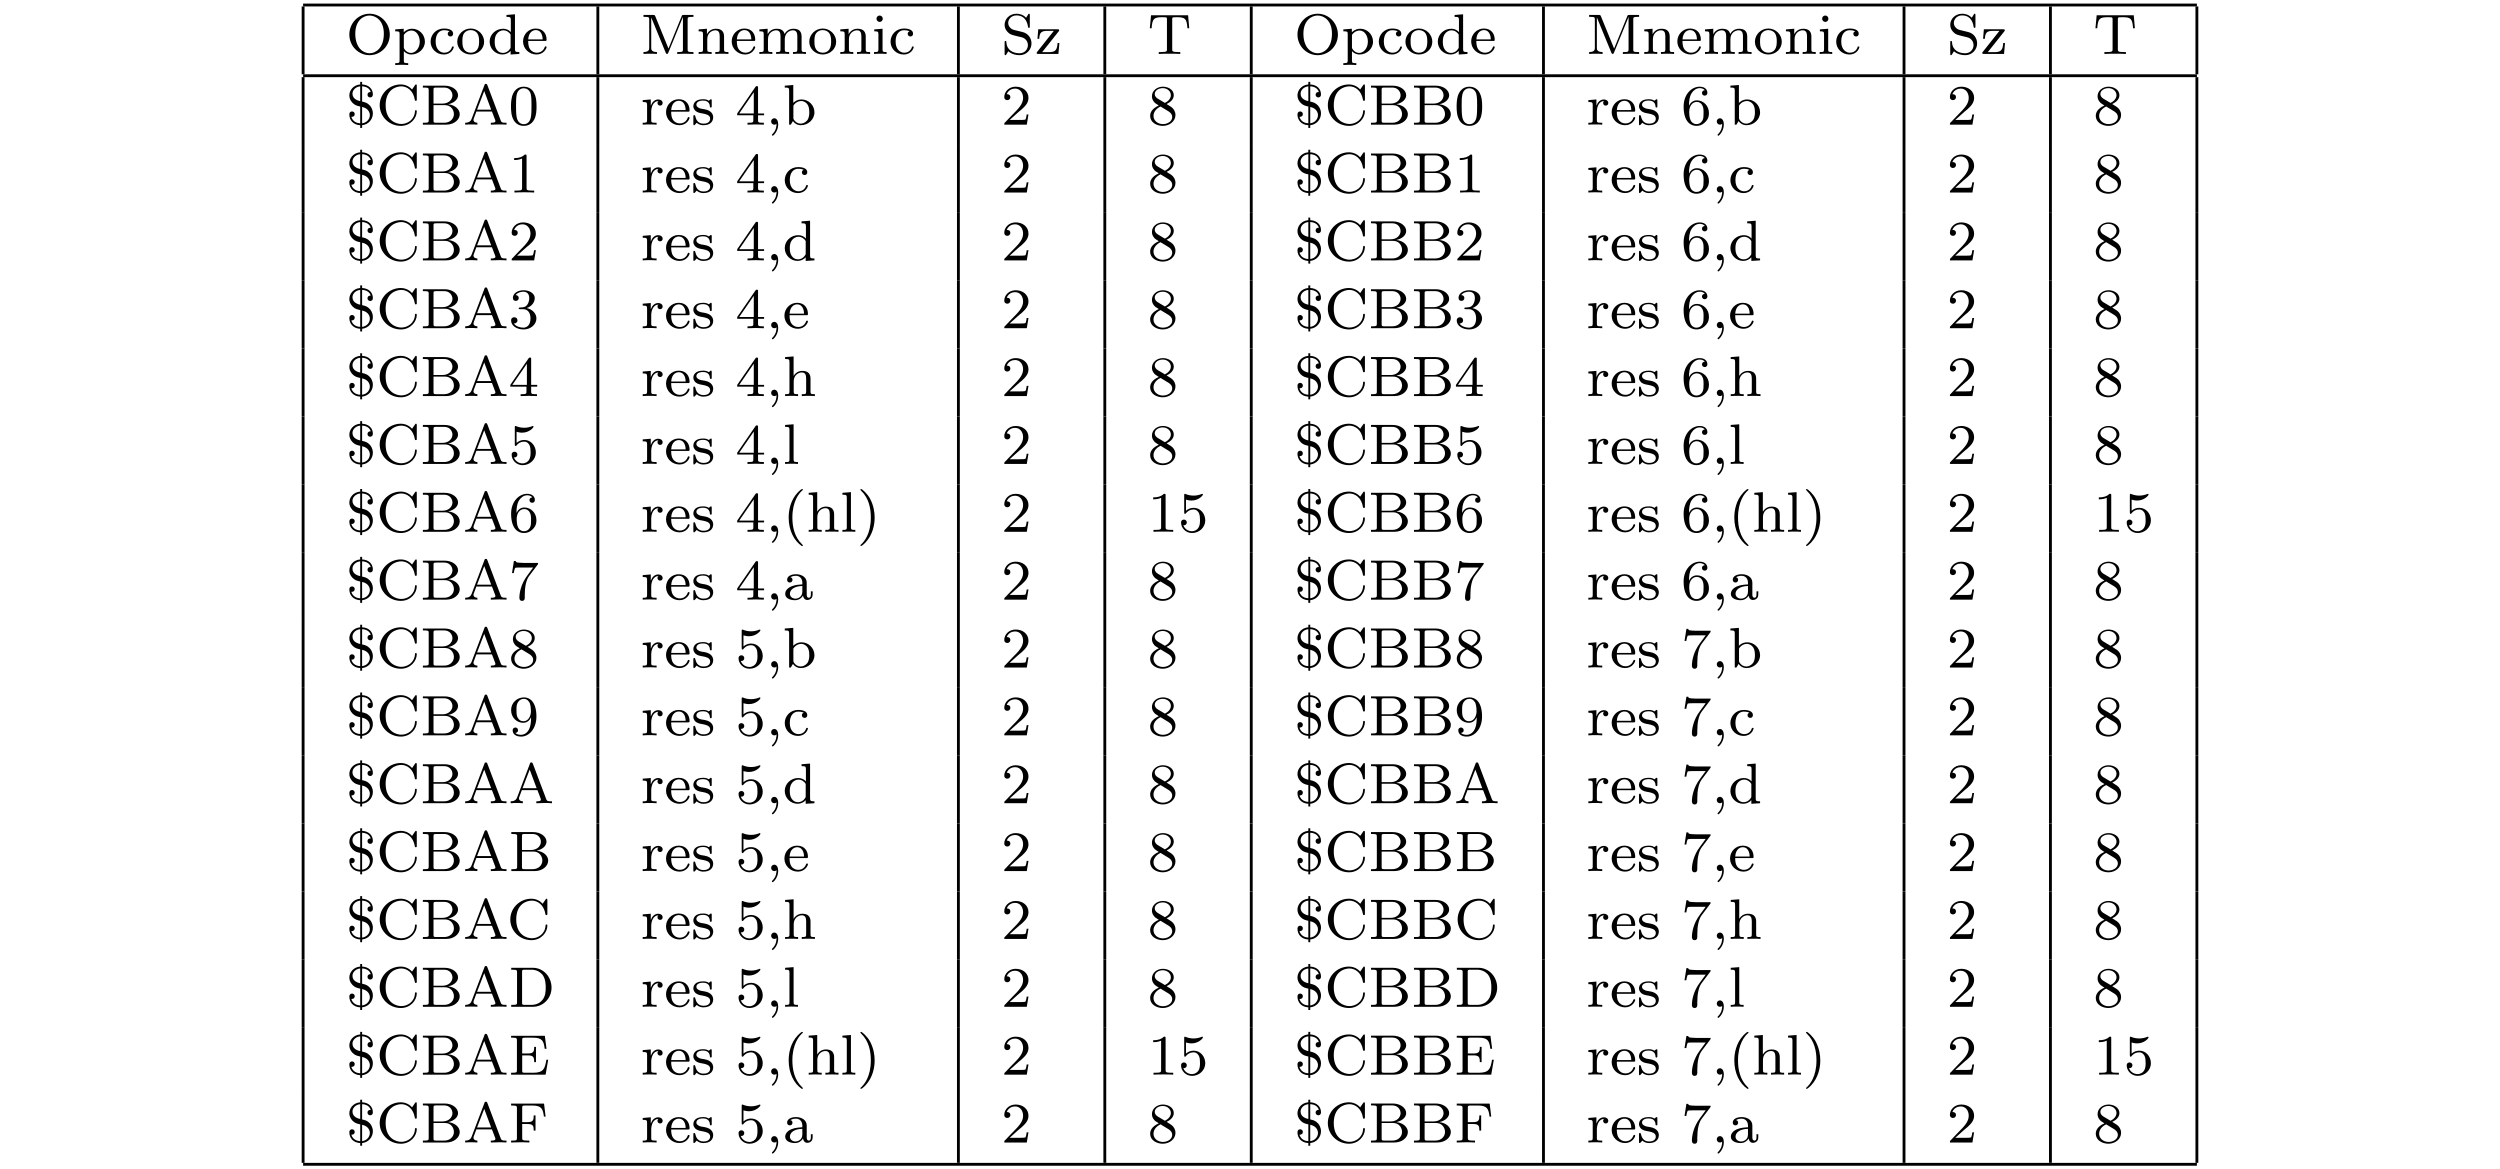 <?xml version="1.0" encoding="UTF-8"?>
<svg xmlns="http://www.w3.org/2000/svg" xmlns:xlink="http://www.w3.org/1999/xlink" width="348.696pt" height="163.092pt" viewBox="0 0 348.696 163.092" version="1.2">
<defs>
<g>
<symbol overflow="visible" id="glyph0-0">
<path style="stroke:none;" d=""/>
</symbol>
<symbol overflow="visible" id="glyph0-1">
<path style="stroke:none;" d="M 6.109 -2.703 C 6.109 -4.297 4.844 -5.609 3.297 -5.609 C 1.719 -5.609 0.469 -4.297 0.469 -2.703 C 0.469 -1.078 1.766 0.172 3.281 0.172 C 4.828 0.172 6.109 -1.094 6.109 -2.703 Z M 3.297 -0.094 C 2.422 -0.094 1.297 -0.828 1.297 -2.828 C 1.297 -4.719 2.469 -5.359 3.281 -5.359 C 4.141 -5.359 5.281 -4.688 5.281 -2.828 C 5.281 -0.797 4.125 -0.094 3.297 -0.094 Z M 3.297 -0.094 "/>
</symbol>
<symbol overflow="visible" id="glyph0-2">
<path style="stroke:none;" d="M 2.094 1.281 C 1.578 1.281 1.484 1.281 1.484 0.922 L 1.484 -0.391 C 1.859 0.016 2.266 0.078 2.531 0.078 C 3.531 0.078 4.422 -0.703 4.422 -1.719 C 4.422 -2.719 3.609 -3.516 2.641 -3.516 C 2.328 -3.516 1.875 -3.438 1.469 -3.016 L 1.469 -3.516 L 0.281 -3.422 L 0.281 -3.156 C 0.844 -3.156 0.891 -3.109 0.891 -2.781 L 0.891 0.922 C 0.891 1.281 0.781 1.281 0.281 1.281 L 0.281 1.547 C 0.625 1.516 0.969 1.516 1.188 1.516 C 1.422 1.516 1.75 1.516 2.094 1.547 Z M 1.484 -2.656 C 1.672 -2.969 2.078 -3.266 2.578 -3.266 C 3.188 -3.266 3.703 -2.594 3.703 -1.719 C 3.703 -0.812 3.125 -0.141 2.484 -0.141 C 2.203 -0.141 1.844 -0.266 1.578 -0.656 C 1.484 -0.797 1.484 -0.812 1.484 -0.953 Z M 1.484 -2.656 "/>
</symbol>
<symbol overflow="visible" id="glyph0-3">
<path style="stroke:none;" d="M 2.938 -3.156 C 2.703 -3.094 2.672 -2.906 2.672 -2.812 C 2.672 -2.594 2.828 -2.438 3.047 -2.438 C 3.266 -2.438 3.422 -2.578 3.422 -2.828 C 3.422 -3.312 2.891 -3.547 2.141 -3.547 C 1.031 -3.547 0.281 -2.672 0.281 -1.719 C 0.281 -0.703 1.109 0.078 2.109 0.078 C 3.234 0.078 3.516 -0.859 3.516 -0.953 C 3.516 -1.047 3.406 -1.047 3.391 -1.047 C 3.328 -1.047 3.297 -1.047 3.266 -0.969 C 3.219 -0.797 2.984 -0.172 2.188 -0.172 C 1.703 -0.172 0.984 -0.547 0.984 -1.734 C 0.984 -2.875 1.578 -3.312 2.156 -3.312 C 2.234 -3.312 2.656 -3.312 2.938 -3.156 Z M 2.938 -3.156 "/>
</symbol>
<symbol overflow="visible" id="glyph0-4">
<path style="stroke:none;" d="M 3.984 -1.703 C 3.984 -2.688 3.156 -3.547 2.109 -3.547 C 1.062 -3.547 0.234 -2.688 0.234 -1.703 C 0.234 -0.703 1.094 0.078 2.109 0.078 C 3.141 0.078 3.984 -0.703 3.984 -1.703 Z M 2.109 -0.172 C 1.688 -0.172 1.344 -0.375 1.172 -0.656 C 0.969 -0.984 0.953 -1.375 0.953 -1.766 C 0.953 -2.078 0.953 -2.547 1.188 -2.891 C 1.406 -3.172 1.734 -3.328 2.109 -3.328 C 2.531 -3.328 2.875 -3.125 3.047 -2.859 C 3.266 -2.516 3.281 -2.094 3.281 -1.766 C 3.281 -1.406 3.266 -0.969 3.031 -0.625 C 2.828 -0.312 2.469 -0.172 2.109 -0.172 Z M 2.109 -0.172 "/>
</symbol>
<symbol overflow="visible" id="glyph0-5">
<path style="stroke:none;" d="M 2.625 -5.438 L 2.625 -5.172 C 3.156 -5.172 3.234 -5.125 3.234 -4.734 L 3.234 -3.047 C 2.953 -3.359 2.578 -3.516 2.156 -3.516 C 1.156 -3.516 0.281 -2.734 0.281 -1.719 C 0.281 -0.734 1.078 0.078 2.078 0.078 C 2.547 0.078 2.938 -0.141 3.203 -0.422 L 3.203 0.078 L 4.422 0 L 4.422 -0.266 C 3.875 -0.266 3.812 -0.312 3.812 -0.703 L 3.812 -5.531 Z M 3.203 -0.984 C 3.203 -0.844 3.203 -0.812 3.078 -0.656 C 2.859 -0.328 2.5 -0.141 2.125 -0.141 C 1.75 -0.141 1.438 -0.328 1.25 -0.625 C 1.031 -0.938 0.984 -1.328 0.984 -1.703 C 0.984 -2.172 1.062 -2.5 1.25 -2.766 C 1.438 -3.062 1.797 -3.297 2.203 -3.297 C 2.578 -3.297 2.969 -3.094 3.203 -2.688 Z M 3.203 -0.984 "/>
</symbol>
<symbol overflow="visible" id="glyph0-6">
<path style="stroke:none;" d="M 3.297 -1.812 C 3.469 -1.812 3.516 -1.812 3.516 -2 C 3.516 -2.703 3.125 -3.547 2 -3.547 C 1.016 -3.547 0.234 -2.734 0.234 -1.75 C 0.234 -0.719 1.094 0.078 2.109 0.078 C 3.109 0.078 3.516 -0.766 3.516 -0.953 C 3.516 -0.984 3.484 -1.062 3.391 -1.062 C 3.297 -1.062 3.281 -1.016 3.266 -0.969 C 2.984 -0.188 2.297 -0.172 2.156 -0.172 C 1.797 -0.172 1.422 -0.328 1.188 -0.703 C 0.953 -1.062 0.953 -1.578 0.953 -1.812 Z M 0.953 -2.031 C 1.031 -3.141 1.703 -3.328 2 -3.328 C 2.938 -3.328 2.969 -2.203 2.969 -2.031 Z M 0.953 -2.031 "/>
</symbol>
<symbol overflow="visible" id="glyph0-7">
<path style="stroke:none;" d="M 2.031 -5.266 C 1.953 -5.422 1.953 -5.438 1.734 -5.438 L 0.391 -5.438 L 0.391 -5.172 L 0.562 -5.172 C 1.172 -5.172 1.188 -5.094 1.188 -4.797 L 1.188 -0.859 C 1.188 -0.641 1.188 -0.266 0.391 -0.266 L 0.391 0 C 0.75 -0.031 1.125 -0.031 1.328 -0.031 C 1.531 -0.031 1.906 -0.031 2.266 0 L 2.266 -0.266 C 1.469 -0.266 1.469 -0.641 1.469 -0.859 L 1.469 -5.094 L 3.484 -0.188 C 3.531 -0.094 3.562 0 3.672 0 C 3.781 0 3.812 -0.094 3.859 -0.188 L 5.891 -5.156 L 5.891 -0.641 C 5.891 -0.344 5.875 -0.266 5.266 -0.266 L 5.094 -0.266 L 5.094 0 C 5.719 -0.031 5.734 -0.031 6.219 -0.031 C 6.703 -0.031 6.719 -0.031 7.359 0 L 7.359 -0.266 L 7.188 -0.266 C 6.562 -0.266 6.547 -0.344 6.547 -0.641 L 6.547 -4.797 C 6.547 -5.094 6.562 -5.172 7.188 -5.172 L 7.359 -5.172 L 7.359 -5.438 L 6.016 -5.438 C 5.797 -5.438 5.781 -5.422 5.719 -5.281 L 3.875 -0.75 Z M 2.031 -5.266 "/>
</symbol>
<symbol overflow="visible" id="glyph0-8">
<path style="stroke:none;" d="M 3.875 -2.422 C 3.875 -3.078 3.562 -3.516 2.734 -3.516 C 1.938 -3.516 1.578 -2.938 1.484 -2.75 L 1.484 -3.516 L 0.328 -3.422 L 0.328 -3.156 C 0.875 -3.156 0.938 -3.109 0.938 -2.719 L 0.938 -0.625 C 0.938 -0.266 0.844 -0.266 0.328 -0.266 L 0.328 0 C 0.672 -0.031 1.016 -0.031 1.234 -0.031 C 1.469 -0.031 1.797 -0.031 2.141 0 L 2.141 -0.266 C 1.641 -0.266 1.531 -0.266 1.531 -0.625 L 1.531 -2.062 C 1.531 -2.906 2.172 -3.297 2.656 -3.297 C 3.141 -3.297 3.266 -2.953 3.266 -2.453 L 3.266 -0.625 C 3.266 -0.266 3.172 -0.266 2.656 -0.266 L 2.656 0 C 3 -0.031 3.359 -0.031 3.562 -0.031 C 3.797 -0.031 4.141 -0.031 4.484 0 L 4.484 -0.266 C 3.969 -0.266 3.875 -0.266 3.875 -0.625 Z M 3.875 -2.422 "/>
</symbol>
<symbol overflow="visible" id="glyph0-9">
<path style="stroke:none;" d="M 6.219 -2.422 C 6.219 -3.062 5.938 -3.516 5.078 -3.516 C 4.344 -3.516 3.969 -3.016 3.844 -2.781 C 3.703 -3.359 3.25 -3.516 2.734 -3.516 C 1.953 -3.516 1.594 -2.969 1.484 -2.75 L 1.484 -3.516 L 0.328 -3.422 L 0.328 -3.156 C 0.875 -3.156 0.938 -3.109 0.938 -2.719 L 0.938 -0.625 C 0.938 -0.266 0.844 -0.266 0.328 -0.266 L 0.328 0 C 0.672 -0.031 1.016 -0.031 1.234 -0.031 C 1.469 -0.031 1.797 -0.031 2.141 0 L 2.141 -0.266 C 1.641 -0.266 1.531 -0.266 1.531 -0.625 L 1.531 -2.062 C 1.531 -2.906 2.172 -3.297 2.672 -3.297 C 3.188 -3.297 3.281 -2.891 3.281 -2.453 L 3.281 -0.625 C 3.281 -0.266 3.172 -0.266 2.672 -0.266 L 2.672 0 C 3.016 -0.031 3.359 -0.031 3.578 -0.031 C 3.812 -0.031 4.141 -0.031 4.484 0 L 4.484 -0.266 C 3.969 -0.266 3.875 -0.266 3.875 -0.625 L 3.875 -2.062 C 3.875 -2.906 4.516 -3.297 5.016 -3.297 C 5.531 -3.297 5.625 -2.891 5.625 -2.453 L 5.625 -0.625 C 5.625 -0.266 5.516 -0.266 5.016 -0.266 L 5.016 0 C 5.359 -0.031 5.703 -0.031 5.922 -0.031 C 6.156 -0.031 6.484 -0.031 6.828 0 L 6.828 -0.266 C 6.312 -0.266 6.219 -0.266 6.219 -0.625 Z M 6.219 -2.422 "/>
</symbol>
<symbol overflow="visible" id="glyph0-10">
<path style="stroke:none;" d="M 1.547 -4.906 C 1.547 -5.141 1.375 -5.359 1.109 -5.359 C 0.875 -5.359 0.672 -5.172 0.672 -4.922 C 0.672 -4.641 0.906 -4.469 1.109 -4.469 C 1.391 -4.469 1.547 -4.703 1.547 -4.906 Z M 0.359 -3.422 L 0.359 -3.156 C 0.875 -3.156 0.938 -3.109 0.938 -2.719 L 0.938 -0.625 C 0.938 -0.266 0.844 -0.266 0.328 -0.266 L 0.328 0 C 0.641 -0.031 1.094 -0.031 1.219 -0.031 C 1.312 -0.031 1.797 -0.031 2.078 0 L 2.078 -0.266 C 1.547 -0.266 1.516 -0.297 1.516 -0.609 L 1.516 -3.516 Z M 0.359 -3.422 "/>
</symbol>
<symbol overflow="visible" id="glyph0-11">
<path style="stroke:none;" d="M 1.859 -3.328 C 1.344 -3.438 0.969 -3.844 0.969 -4.328 C 0.969 -4.875 1.438 -5.375 2.125 -5.375 C 3.5 -5.375 3.688 -4.078 3.734 -3.781 C 3.75 -3.688 3.75 -3.641 3.859 -3.641 C 3.984 -3.641 3.984 -3.688 3.984 -3.844 L 3.984 -5.406 C 3.984 -5.531 3.984 -5.609 3.875 -5.609 C 3.812 -5.609 3.797 -5.594 3.75 -5.5 L 3.469 -5.047 C 3.062 -5.484 2.562 -5.609 2.125 -5.609 C 1.172 -5.609 0.469 -4.891 0.469 -4.078 C 0.469 -3.469 0.812 -3.141 0.969 -2.984 C 1.25 -2.703 1.516 -2.641 2.375 -2.438 C 3.062 -2.281 3.172 -2.25 3.438 -1.969 C 3.516 -1.891 3.719 -1.625 3.719 -1.234 C 3.719 -0.672 3.297 -0.094 2.547 -0.094 C 1.672 -0.094 0.766 -0.516 0.719 -1.625 C 0.703 -1.75 0.703 -1.812 0.594 -1.812 C 0.469 -1.812 0.469 -1.75 0.469 -1.594 L 0.469 -0.047 C 0.469 0.094 0.469 0.172 0.578 0.172 C 0.641 0.172 0.641 0.156 0.703 0.078 C 0.734 0.031 0.766 -0.047 0.984 -0.375 C 1.484 0.062 2.078 0.172 2.562 0.172 C 3.547 0.172 4.219 -0.625 4.219 -1.469 C 4.219 -2.172 3.766 -2.875 2.953 -3.062 Z M 1.859 -3.328 "/>
</symbol>
<symbol overflow="visible" id="glyph0-12">
<path style="stroke:none;" d="M 3.312 -3.156 C 3.359 -3.234 3.375 -3.25 3.375 -3.312 C 3.375 -3.438 3.281 -3.438 3.156 -3.438 L 0.453 -3.438 L 0.344 -2.109 L 0.594 -2.109 C 0.641 -2.938 0.828 -3.219 1.719 -3.219 L 2.625 -3.219 L 0.312 -0.297 C 0.25 -0.219 0.234 -0.203 0.234 -0.141 C 0.234 0 0.328 0 0.469 0 L 3.266 0 L 3.406 -1.531 L 3.156 -1.531 C 3.078 -0.609 2.922 -0.25 1.938 -0.25 L 1 -0.25 Z M 3.312 -3.156 "/>
</symbol>
<symbol overflow="visible" id="glyph0-13">
<path style="stroke:none;" d="M 5.641 -5.391 L 0.469 -5.391 L 0.297 -3.578 L 0.547 -3.578 C 0.656 -4.922 0.844 -5.125 2.062 -5.125 C 2.219 -5.125 2.469 -5.125 2.531 -5.109 C 2.672 -5.078 2.688 -5 2.688 -4.797 L 2.688 -0.656 C 2.688 -0.375 2.688 -0.266 1.859 -0.266 L 1.547 -0.266 L 1.547 0 C 1.844 -0.031 2.703 -0.031 3.047 -0.031 C 3.391 -0.031 4.25 -0.031 4.547 0 L 4.547 -0.266 L 4.25 -0.266 C 3.422 -0.266 3.422 -0.375 3.422 -0.656 L 3.422 -4.797 C 3.422 -4.984 3.422 -5.078 3.578 -5.109 C 3.656 -5.125 3.891 -5.125 4.047 -5.125 C 5.266 -5.125 5.438 -4.922 5.547 -3.578 L 5.797 -3.578 Z M 5.641 -5.391 "/>
</symbol>
<symbol overflow="visible" id="glyph0-14">
<path style="stroke:none;" d="M 2.25 -5.344 C 2.766 -5.328 3.297 -5.094 3.453 -4.547 C 3.438 -4.547 3.391 -4.547 3.375 -4.547 C 3.172 -4.547 3 -4.406 3 -4.172 C 3 -3.922 3.203 -3.797 3.375 -3.797 C 3.406 -3.797 3.75 -3.797 3.75 -4.219 C 3.75 -4.953 3.219 -5.562 2.25 -5.609 L 2.25 -5.969 L 1.984 -5.969 L 1.984 -5.609 C 1.031 -5.531 0.469 -4.797 0.469 -4.078 C 0.469 -3.781 0.562 -3.391 0.922 -3.031 C 1.266 -2.688 1.562 -2.625 1.984 -2.531 L 1.984 -0.188 C 1.234 -0.219 0.859 -0.672 0.75 -1.094 C 0.781 -1.094 0.828 -1.094 0.844 -1.094 C 1.062 -1.094 1.219 -1.25 1.219 -1.469 C 1.219 -1.734 1 -1.844 0.844 -1.844 C 0.828 -1.844 0.469 -1.844 0.469 -1.422 C 0.469 -0.641 1 0.031 1.984 0.078 L 1.984 0.453 L 2.25 0.453 L 2.25 0.078 C 3.156 -0.016 3.75 -0.766 3.75 -1.562 C 3.75 -2.156 3.453 -2.531 3.328 -2.672 C 2.969 -3.062 2.656 -3.125 2.25 -3.219 Z M 1.984 -3.281 C 1.781 -3.328 0.906 -3.516 0.906 -4.312 C 0.906 -4.828 1.359 -5.281 1.984 -5.344 Z M 2.25 -2.469 C 3.156 -2.281 3.328 -1.641 3.328 -1.328 C 3.328 -0.828 2.953 -0.281 2.25 -0.188 Z M 2.25 -2.469 "/>
</symbol>
<symbol overflow="visible" id="glyph0-15">
<path style="stroke:none;" d="M 5.641 -5.406 C 5.641 -5.531 5.641 -5.609 5.531 -5.609 C 5.469 -5.609 5.469 -5.609 5.391 -5.5 L 4.984 -4.906 C 4.703 -5.219 4.172 -5.609 3.406 -5.609 C 1.812 -5.609 0.469 -4.328 0.469 -2.719 C 0.469 -1.109 1.797 0.172 3.422 0.172 C 4.75 0.172 5.641 -0.891 5.641 -1.859 C 5.641 -1.938 5.641 -2.016 5.5 -2.016 C 5.422 -2.016 5.391 -1.969 5.391 -1.891 C 5.328 -0.672 4.328 -0.094 3.484 -0.094 C 2.812 -0.094 1.297 -0.516 1.297 -2.719 C 1.297 -4.875 2.734 -5.344 3.484 -5.344 C 4.234 -5.344 5.156 -4.812 5.375 -3.438 C 5.375 -3.375 5.391 -3.328 5.5 -3.328 C 5.641 -3.328 5.641 -3.375 5.641 -3.531 Z M 5.641 -5.406 "/>
</symbol>
<symbol overflow="visible" id="glyph0-16">
<path style="stroke:none;" d="M 0.375 -5.438 L 0.375 -5.172 L 0.562 -5.172 C 1.172 -5.172 1.188 -5.094 1.188 -4.797 L 1.188 -0.641 C 1.188 -0.344 1.172 -0.266 0.562 -0.266 L 0.375 -0.266 L 0.375 0 L 3.641 0 C 4.734 0 5.516 -0.703 5.516 -1.453 C 5.516 -2.109 4.906 -2.734 3.906 -2.844 C 4.766 -3.031 5.281 -3.547 5.281 -4.094 C 5.281 -4.812 4.484 -5.438 3.406 -5.438 Z M 1.859 -2.938 L 1.859 -4.859 C 1.859 -5.125 1.875 -5.172 2.25 -5.172 L 3.359 -5.172 C 4.141 -5.172 4.5 -4.562 4.5 -4.094 C 4.5 -3.547 4.031 -2.938 3.109 -2.938 Z M 2.25 -0.266 C 1.875 -0.266 1.859 -0.312 1.859 -0.594 L 1.859 -2.719 L 3.484 -2.719 C 4.25 -2.719 4.703 -2.094 4.703 -1.469 C 4.703 -0.828 4.172 -0.266 3.359 -0.266 Z M 2.25 -0.266 "/>
</symbol>
<symbol overflow="visible" id="glyph0-17">
<path style="stroke:none;" d="M 3.375 -5.516 C 3.328 -5.625 3.312 -5.688 3.172 -5.688 C 3.031 -5.688 3 -5.625 2.969 -5.516 L 1.188 -0.828 C 1.109 -0.609 0.938 -0.266 0.281 -0.266 L 0.281 0 C 0.547 -0.031 0.969 -0.031 1.109 -0.031 C 1.359 -0.031 1.609 -0.031 1.984 0 L 1.984 -0.266 C 1.641 -0.266 1.438 -0.438 1.438 -0.656 C 1.438 -0.719 1.438 -0.734 1.469 -0.828 L 1.844 -1.828 L 4.016 -1.828 L 4.469 -0.641 C 4.5 -0.547 4.5 -0.516 4.5 -0.5 C 4.5 -0.266 4.094 -0.266 3.859 -0.266 L 3.859 0 C 4.547 -0.031 4.562 -0.031 5 -0.031 C 5.438 -0.031 5.594 -0.031 6.047 0 L 6.047 -0.266 L 5.906 -0.266 C 5.406 -0.266 5.328 -0.328 5.234 -0.594 Z M 2.938 -4.688 L 3.906 -2.094 L 1.938 -2.094 Z M 2.938 -4.688 "/>
</symbol>
<symbol overflow="visible" id="glyph0-18">
<path style="stroke:none;" d="M 3.891 -2.547 C 3.891 -3.391 3.812 -3.906 3.547 -4.422 C 3.203 -5.125 2.547 -5.297 2.109 -5.297 C 1.109 -5.297 0.734 -4.547 0.625 -4.328 C 0.344 -3.75 0.328 -2.953 0.328 -2.547 C 0.328 -2.016 0.344 -1.219 0.734 -0.578 C 1.094 0.016 1.688 0.172 2.109 0.172 C 2.5 0.172 3.172 0.047 3.578 -0.734 C 3.875 -1.312 3.891 -2.031 3.891 -2.547 Z M 2.109 -0.062 C 1.844 -0.062 1.297 -0.188 1.125 -1.016 C 1.031 -1.469 1.031 -2.219 1.031 -2.641 C 1.031 -3.188 1.031 -3.75 1.125 -4.188 C 1.297 -5 1.906 -5.078 2.109 -5.078 C 2.375 -5.078 2.938 -4.938 3.094 -4.219 C 3.188 -3.781 3.188 -3.172 3.188 -2.641 C 3.188 -2.172 3.188 -1.453 3.094 -1 C 2.922 -0.172 2.375 -0.062 2.109 -0.062 Z M 2.109 -0.062 "/>
</symbol>
<symbol overflow="visible" id="glyph0-19">
<path style="stroke:none;" d="M 1.469 -1.812 C 1.469 -2.422 1.719 -3.281 2.484 -3.297 C 2.438 -3.266 2.344 -3.203 2.344 -3.016 C 2.344 -2.766 2.547 -2.656 2.703 -2.656 C 2.891 -2.656 3.062 -2.781 3.062 -3.016 C 3.062 -3.297 2.812 -3.516 2.453 -3.516 C 1.938 -3.516 1.578 -3.125 1.422 -2.672 L 1.406 -2.672 L 1.406 -3.516 L 0.281 -3.422 L 0.281 -3.156 C 0.828 -3.156 0.891 -3.109 0.891 -2.719 L 0.891 -0.625 C 0.891 -0.266 0.781 -0.266 0.281 -0.266 L 0.281 0 C 0.594 -0.031 1.031 -0.031 1.219 -0.031 C 1.688 -0.031 1.703 -0.031 2.219 0 L 2.219 -0.266 L 2.062 -0.266 C 1.484 -0.266 1.469 -0.344 1.469 -0.641 Z M 1.469 -1.812 "/>
</symbol>
<symbol overflow="visible" id="glyph0-20">
<path style="stroke:none;" d="M 2.844 -3.344 C 2.844 -3.469 2.844 -3.547 2.734 -3.547 C 2.688 -3.547 2.672 -3.547 2.547 -3.422 C 2.531 -3.422 2.453 -3.344 2.438 -3.344 C 2.422 -3.344 2.406 -3.344 2.359 -3.375 C 2.234 -3.469 2 -3.547 1.641 -3.547 C 0.531 -3.547 0.281 -2.953 0.281 -2.562 C 0.281 -2.172 0.578 -1.938 0.594 -1.906 C 0.922 -1.672 1.094 -1.641 1.641 -1.547 C 2.016 -1.469 2.625 -1.359 2.625 -0.828 C 2.625 -0.516 2.422 -0.141 1.688 -0.141 C 0.875 -0.141 0.641 -0.766 0.547 -1.188 C 0.516 -1.297 0.5 -1.328 0.406 -1.328 C 0.281 -1.328 0.281 -1.266 0.281 -1.109 L 0.281 -0.125 C 0.281 0 0.281 0.078 0.375 0.078 C 0.438 0.078 0.438 0.078 0.578 -0.078 C 0.625 -0.125 0.703 -0.219 0.75 -0.266 C 1.109 0.062 1.484 0.078 1.688 0.078 C 2.703 0.078 3.047 -0.5 3.047 -1.031 C 3.047 -1.406 2.828 -1.969 1.875 -2.141 C 1.812 -2.156 1.359 -2.234 1.328 -2.234 C 1.078 -2.297 0.703 -2.469 0.703 -2.781 C 0.703 -3.016 0.891 -3.359 1.641 -3.359 C 2.531 -3.359 2.578 -2.703 2.594 -2.484 C 2.594 -2.422 2.656 -2.391 2.703 -2.391 C 2.844 -2.391 2.844 -2.453 2.844 -2.594 Z M 2.844 -3.344 "/>
</symbol>
<symbol overflow="visible" id="glyph0-21">
<path style="stroke:none;" d="M 3.141 -5.156 C 3.141 -5.312 3.141 -5.375 2.969 -5.375 C 2.875 -5.375 2.859 -5.375 2.781 -5.266 L 0.234 -1.562 L 0.234 -1.312 L 2.484 -1.312 L 2.484 -0.641 C 2.484 -0.344 2.469 -0.266 1.844 -0.266 L 1.672 -0.266 L 1.672 0 C 2.344 -0.031 2.359 -0.031 2.812 -0.031 C 3.266 -0.031 3.281 -0.031 3.953 0 L 3.953 -0.266 L 3.781 -0.266 C 3.156 -0.266 3.141 -0.344 3.141 -0.641 L 3.141 -1.312 L 3.984 -1.312 L 3.984 -1.562 L 3.141 -1.562 Z M 2.547 -4.516 L 2.547 -1.562 L 0.516 -1.562 Z M 2.547 -4.516 "/>
</symbol>
<symbol overflow="visible" id="glyph0-22">
<path style="stroke:none;" d="M 1.484 -0.125 C 1.484 0.125 1.484 0.766 0.891 1.344 C 0.859 1.359 0.844 1.375 0.844 1.422 C 0.844 1.5 0.906 1.547 0.953 1.547 C 1.047 1.547 1.719 0.922 1.719 -0.031 C 1.719 -0.469 1.547 -0.891 1.172 -0.891 C 0.906 -0.891 0.734 -0.672 0.734 -0.453 C 0.734 -0.203 0.906 0 1.172 0 C 1.359 0 1.469 -0.094 1.484 -0.125 Z M 1.484 -0.125 "/>
</symbol>
<symbol overflow="visible" id="glyph0-23">
<path style="stroke:none;" d="M 1.469 -5.531 L 0.281 -5.438 L 0.281 -5.172 C 0.828 -5.172 0.891 -5.125 0.891 -4.734 L 0.891 0 L 1.125 0 L 1.422 -0.5 C 1.609 -0.219 1.984 0.078 2.531 0.078 C 3.531 0.078 4.422 -0.703 4.422 -1.719 C 4.422 -2.719 3.594 -3.516 2.625 -3.516 C 1.984 -3.516 1.609 -3.172 1.469 -3.031 Z M 1.484 -2.516 C 1.484 -2.672 1.484 -2.688 1.609 -2.828 C 1.844 -3.125 2.219 -3.297 2.578 -3.297 C 2.984 -3.297 3.297 -3.047 3.453 -2.812 C 3.594 -2.594 3.703 -2.312 3.703 -1.734 C 3.703 -1.547 3.703 -0.984 3.422 -0.609 C 3.125 -0.25 2.75 -0.141 2.5 -0.141 C 2.109 -0.141 1.797 -0.344 1.578 -0.656 C 1.484 -0.812 1.484 -0.812 1.484 -0.969 Z M 1.484 -2.516 "/>
</symbol>
<symbol overflow="visible" id="glyph0-24">
<path style="stroke:none;" d="M 2.25 -1.625 C 2.375 -1.75 2.703 -2.016 2.844 -2.125 C 3.328 -2.578 3.797 -3.016 3.797 -3.734 C 3.797 -4.688 3 -5.297 2.016 -5.297 C 1.047 -5.297 0.422 -4.578 0.422 -3.859 C 0.422 -3.469 0.734 -3.422 0.844 -3.422 C 1.016 -3.422 1.266 -3.531 1.266 -3.844 C 1.266 -4.25 0.859 -4.25 0.766 -4.25 C 1 -4.844 1.531 -5.031 1.922 -5.031 C 2.656 -5.031 3.047 -4.406 3.047 -3.734 C 3.047 -2.906 2.469 -2.297 1.516 -1.344 L 0.516 -0.297 C 0.422 -0.219 0.422 -0.203 0.422 0 L 3.562 0 L 3.797 -1.422 L 3.547 -1.422 C 3.531 -1.266 3.469 -0.875 3.375 -0.719 C 3.328 -0.656 2.719 -0.656 2.594 -0.656 L 1.172 -0.656 Z M 2.25 -1.625 "/>
</symbol>
<symbol overflow="visible" id="glyph0-25">
<path style="stroke:none;" d="M 2.641 -2.875 C 3.094 -3.094 3.641 -3.484 3.641 -4.109 C 3.641 -4.875 2.859 -5.297 2.125 -5.297 C 1.281 -5.297 0.594 -4.719 0.594 -3.969 C 0.594 -3.672 0.688 -3.406 0.891 -3.172 C 1.031 -3 1.062 -2.984 1.547 -2.672 C 0.562 -2.234 0.344 -1.656 0.344 -1.219 C 0.344 -0.328 1.234 0.172 2.109 0.172 C 3.078 0.172 3.875 -0.5 3.875 -1.344 C 3.875 -1.844 3.609 -2.172 3.469 -2.312 C 3.344 -2.438 3.328 -2.453 2.641 -2.875 Z M 1.406 -3.625 C 1.172 -3.766 0.984 -4 0.984 -4.266 C 0.984 -4.766 1.531 -5.094 2.109 -5.094 C 2.719 -5.094 3.234 -4.672 3.234 -4.109 C 3.234 -3.656 2.875 -3.266 2.406 -3.031 Z M 1.797 -2.531 C 1.828 -2.516 2.734 -1.953 2.875 -1.875 C 3 -1.797 3.422 -1.547 3.422 -1.062 C 3.422 -0.453 2.766 -0.078 2.125 -0.078 C 1.406 -0.078 0.812 -0.562 0.812 -1.219 C 0.812 -1.812 1.25 -2.281 1.797 -2.531 Z M 1.797 -2.531 "/>
</symbol>
<symbol overflow="visible" id="glyph0-26">
<path style="stroke:none;" d="M 1.094 -2.641 C 1.094 -3.297 1.156 -3.875 1.438 -4.359 C 1.688 -4.766 2.094 -5.094 2.594 -5.094 C 2.75 -5.094 3.109 -5.062 3.297 -4.797 C 2.938 -4.766 2.906 -4.5 2.906 -4.422 C 2.906 -4.172 3.094 -4.047 3.281 -4.047 C 3.422 -4.047 3.656 -4.125 3.656 -4.438 C 3.656 -4.906 3.297 -5.297 2.578 -5.297 C 1.469 -5.297 0.344 -4.25 0.344 -2.531 C 0.344 -0.359 1.359 0.172 2.125 0.172 C 2.516 0.172 2.922 0.062 3.281 -0.281 C 3.609 -0.594 3.875 -0.922 3.875 -1.625 C 3.875 -2.656 3.078 -3.391 2.203 -3.391 C 1.625 -3.391 1.281 -3.031 1.094 -2.641 Z M 2.125 -0.078 C 1.703 -0.078 1.438 -0.359 1.328 -0.594 C 1.141 -0.953 1.125 -1.484 1.125 -1.797 C 1.125 -2.578 1.547 -3.172 2.172 -3.172 C 2.562 -3.172 2.812 -2.969 2.953 -2.688 C 3.125 -2.391 3.125 -2.031 3.125 -1.625 C 3.125 -1.219 3.125 -0.875 2.969 -0.578 C 2.75 -0.219 2.484 -0.078 2.125 -0.078 Z M 2.125 -0.078 "/>
</symbol>
<symbol overflow="visible" id="glyph0-27">
<path style="stroke:none;" d="M 2.5 -5.078 C 2.5 -5.297 2.484 -5.297 2.266 -5.297 C 1.938 -4.984 1.516 -4.797 0.766 -4.797 L 0.766 -4.531 C 0.984 -4.531 1.406 -4.531 1.875 -4.734 L 1.875 -0.656 C 1.875 -0.359 1.844 -0.266 1.094 -0.266 L 0.812 -0.266 L 0.812 0 C 1.141 -0.031 1.828 -0.031 2.188 -0.031 C 2.547 -0.031 3.234 -0.031 3.562 0 L 3.562 -0.266 L 3.281 -0.266 C 2.531 -0.266 2.5 -0.359 2.5 -0.656 Z M 2.5 -5.078 "/>
</symbol>
<symbol overflow="visible" id="glyph0-28">
<path style="stroke:none;" d="M 2.016 -2.656 C 2.641 -2.656 3.047 -2.203 3.047 -1.359 C 3.047 -0.359 2.484 -0.078 2.062 -0.078 C 1.625 -0.078 1.016 -0.234 0.734 -0.656 C 1.031 -0.656 1.234 -0.844 1.234 -1.094 C 1.234 -1.359 1.047 -1.531 0.781 -1.531 C 0.578 -1.531 0.344 -1.406 0.344 -1.078 C 0.344 -0.328 1.156 0.172 2.078 0.172 C 3.125 0.172 3.875 -0.562 3.875 -1.359 C 3.875 -2.031 3.344 -2.625 2.531 -2.812 C 3.156 -3.031 3.641 -3.562 3.641 -4.203 C 3.641 -4.844 2.922 -5.297 2.094 -5.297 C 1.234 -5.297 0.594 -4.844 0.594 -4.234 C 0.594 -3.938 0.781 -3.812 1 -3.812 C 1.25 -3.812 1.406 -3.984 1.406 -4.219 C 1.406 -4.516 1.141 -4.625 0.969 -4.625 C 1.312 -5.062 1.922 -5.094 2.062 -5.094 C 2.266 -5.094 2.875 -5.031 2.875 -4.203 C 2.875 -3.656 2.641 -3.312 2.531 -3.188 C 2.297 -2.938 2.109 -2.922 1.625 -2.891 C 1.469 -2.891 1.406 -2.875 1.406 -2.766 C 1.406 -2.656 1.484 -2.656 1.625 -2.656 Z M 2.016 -2.656 "/>
</symbol>
<symbol overflow="visible" id="glyph0-29">
<path style="stroke:none;" d="M 3.875 -2.422 C 3.875 -3.078 3.562 -3.516 2.734 -3.516 C 2.031 -3.516 1.672 -3.062 1.516 -2.812 L 1.516 -5.531 L 0.328 -5.438 L 0.328 -5.172 C 0.875 -5.172 0.938 -5.125 0.938 -4.734 L 0.938 -0.625 C 0.938 -0.266 0.844 -0.266 0.328 -0.266 L 0.328 0 C 0.672 -0.031 1.016 -0.031 1.234 -0.031 C 1.469 -0.031 1.797 -0.031 2.141 0 L 2.141 -0.266 C 1.641 -0.266 1.531 -0.266 1.531 -0.625 L 1.531 -2.062 C 1.531 -2.906 2.172 -3.297 2.656 -3.297 C 3.141 -3.297 3.266 -2.953 3.266 -2.453 L 3.266 -0.625 C 3.266 -0.266 3.172 -0.266 2.656 -0.266 L 2.656 0 C 3 -0.031 3.359 -0.031 3.562 -0.031 C 3.797 -0.031 4.141 -0.031 4.484 0 L 4.484 -0.266 C 3.969 -0.266 3.875 -0.266 3.875 -0.625 Z M 3.875 -2.422 "/>
</symbol>
<symbol overflow="visible" id="glyph0-30">
<path style="stroke:none;" d="M 1.109 -4.484 C 1.219 -4.453 1.531 -4.359 1.875 -4.359 C 2.875 -4.359 3.469 -5.062 3.469 -5.188 C 3.469 -5.281 3.422 -5.297 3.375 -5.297 C 3.359 -5.297 3.344 -5.297 3.281 -5.266 C 2.969 -5.141 2.594 -5.047 2.172 -5.047 C 1.703 -5.047 1.312 -5.156 1.062 -5.266 C 0.984 -5.297 0.969 -5.297 0.953 -5.297 C 0.859 -5.297 0.859 -5.219 0.859 -5.062 L 0.859 -2.734 C 0.859 -2.594 0.859 -2.5 0.984 -2.5 C 1.047 -2.5 1.062 -2.531 1.109 -2.594 C 1.203 -2.703 1.5 -3.109 2.188 -3.109 C 2.625 -3.109 2.844 -2.75 2.922 -2.594 C 3.047 -2.312 3.062 -1.938 3.062 -1.641 C 3.062 -1.344 3.062 -0.906 2.844 -0.562 C 2.688 -0.312 2.359 -0.078 1.938 -0.078 C 1.422 -0.078 0.922 -0.391 0.734 -0.922 C 0.75 -0.906 0.812 -0.906 0.812 -0.906 C 1.031 -0.906 1.219 -1.047 1.219 -1.297 C 1.219 -1.594 0.984 -1.703 0.828 -1.703 C 0.672 -1.703 0.422 -1.625 0.422 -1.281 C 0.422 -0.562 1.047 0.172 1.953 0.172 C 2.953 0.172 3.797 -0.609 3.797 -1.594 C 3.797 -2.516 3.125 -3.344 2.188 -3.344 C 1.797 -3.344 1.422 -3.219 1.109 -2.938 Z M 1.109 -4.484 "/>
</symbol>
<symbol overflow="visible" id="glyph0-31">
<path style="stroke:none;" d="M 1.516 -5.531 L 0.328 -5.438 L 0.328 -5.172 C 0.875 -5.172 0.938 -5.125 0.938 -4.734 L 0.938 -0.625 C 0.938 -0.266 0.844 -0.266 0.328 -0.266 L 0.328 0 C 0.641 -0.031 1.094 -0.031 1.234 -0.031 C 1.391 -0.031 1.812 -0.031 2.125 0 L 2.125 -0.266 C 1.625 -0.266 1.516 -0.266 1.516 -0.625 Z M 1.516 -5.531 "/>
</symbol>
<symbol overflow="visible" id="glyph0-32">
<path style="stroke:none;" d="M 2.656 1.984 C 2.719 1.984 2.812 1.984 2.812 1.891 C 2.812 1.859 2.812 1.859 2.703 1.75 C 1.609 0.719 1.344 -0.75 1.344 -1.984 C 1.344 -4.281 2.281 -5.359 2.688 -5.734 C 2.812 -5.828 2.812 -5.844 2.812 -5.875 C 2.812 -5.922 2.781 -5.969 2.703 -5.969 C 2.578 -5.969 2.172 -5.562 2.109 -5.5 C 1.047 -4.375 0.828 -2.953 0.828 -1.984 C 0.828 -0.203 1.562 1.234 2.656 1.984 Z M 2.656 1.984 "/>
</symbol>
<symbol overflow="visible" id="glyph0-33">
<path style="stroke:none;" d="M 2.469 -1.984 C 2.469 -2.75 2.328 -3.656 1.844 -4.594 C 1.453 -5.328 0.719 -5.969 0.578 -5.969 C 0.5 -5.969 0.484 -5.922 0.484 -5.875 C 0.484 -5.844 0.484 -5.828 0.578 -5.734 C 1.688 -4.672 1.938 -3.219 1.938 -1.984 C 1.938 0.297 1 1.375 0.594 1.75 C 0.484 1.844 0.484 1.859 0.484 1.891 C 0.484 1.938 0.5 1.984 0.578 1.984 C 0.703 1.984 1.109 1.578 1.172 1.516 C 2.234 0.391 2.469 -1.031 2.469 -1.984 Z M 2.469 -1.984 "/>
</symbol>
<symbol overflow="visible" id="glyph0-34">
<path style="stroke:none;" d="M 4.031 -4.859 C 4.109 -4.938 4.109 -4.953 4.109 -5.125 L 2.078 -5.125 C 1.875 -5.125 1.641 -5.141 1.438 -5.156 C 1.016 -5.188 1.016 -5.266 0.984 -5.391 L 0.734 -5.391 L 0.469 -3.703 L 0.719 -3.703 C 0.734 -3.828 0.828 -4.375 0.938 -4.438 C 1.016 -4.484 1.625 -4.484 1.734 -4.484 L 3.422 -4.484 L 2.609 -3.375 C 1.703 -2.172 1.5 -0.906 1.5 -0.281 C 1.5 -0.203 1.5 0.172 1.875 0.172 C 2.25 0.172 2.25 -0.188 2.25 -0.281 L 2.25 -0.672 C 2.25 -1.812 2.453 -2.75 2.844 -3.281 Z M 4.031 -4.859 "/>
</symbol>
<symbol overflow="visible" id="glyph0-35">
<path style="stroke:none;" d="M 3.344 -2.375 C 3.344 -3.156 2.594 -3.547 1.859 -3.547 C 1.203 -3.547 0.609 -3.297 0.609 -2.766 C 0.609 -2.531 0.781 -2.391 0.984 -2.391 C 1.219 -2.391 1.359 -2.547 1.359 -2.766 C 1.359 -2.953 1.25 -3.094 1.062 -3.125 C 1.359 -3.328 1.797 -3.328 1.844 -3.328 C 2.297 -3.328 2.734 -3.016 2.734 -2.359 L 2.734 -2.125 C 2.281 -2.094 1.75 -2.078 1.188 -1.844 C 0.484 -1.531 0.344 -1.078 0.344 -0.812 C 0.344 -0.125 1.156 0.078 1.703 0.078 C 2.281 0.078 2.641 -0.25 2.828 -0.562 C 2.859 -0.266 3.062 0.047 3.422 0.047 C 3.5 0.047 4.172 0.016 4.172 -0.719 L 4.172 -1.156 L 3.922 -1.156 L 3.922 -0.719 C 3.922 -0.391 3.812 -0.266 3.641 -0.266 C 3.344 -0.266 3.344 -0.625 3.344 -0.719 Z M 2.734 -1.125 C 2.734 -0.344 2.094 -0.141 1.766 -0.141 C 1.359 -0.141 1 -0.422 1 -0.812 C 1 -1.328 1.5 -1.875 2.734 -1.906 Z M 2.734 -1.125 "/>
</symbol>
<symbol overflow="visible" id="glyph0-36">
<path style="stroke:none;" d="M 3.125 -2.344 C 3.125 -0.406 2.203 -0.078 1.734 -0.078 C 1.562 -0.078 1.156 -0.094 0.938 -0.344 C 1.297 -0.375 1.312 -0.641 1.312 -0.719 C 1.312 -0.953 1.125 -1.094 0.938 -1.094 C 0.797 -1.094 0.562 -1 0.562 -0.703 C 0.562 -0.156 1.016 0.172 1.75 0.172 C 2.844 0.172 3.875 -0.922 3.875 -2.625 C 3.875 -4.688 2.953 -5.297 2.141 -5.297 C 1.188 -5.297 0.344 -4.562 0.344 -3.516 C 0.344 -2.5 1.125 -1.75 2.031 -1.75 C 2.594 -1.75 2.938 -2.109 3.125 -2.516 Z M 2.062 -1.969 C 1.688 -1.969 1.453 -2.141 1.281 -2.438 C 1.094 -2.719 1.094 -3.109 1.094 -3.516 C 1.094 -3.984 1.094 -4.312 1.312 -4.641 C 1.516 -4.938 1.766 -5.094 2.141 -5.094 C 2.672 -5.094 2.906 -4.562 2.938 -4.531 C 3.094 -4.141 3.109 -3.516 3.109 -3.359 C 3.109 -2.719 2.766 -1.969 2.062 -1.969 Z M 2.062 -1.969 "/>
</symbol>
<symbol overflow="visible" id="glyph0-37">
<path style="stroke:none;" d="M 0.359 -5.438 L 0.359 -5.172 L 0.547 -5.172 C 1.156 -5.172 1.172 -5.094 1.172 -4.797 L 1.172 -0.641 C 1.172 -0.344 1.156 -0.266 0.547 -0.266 L 0.359 -0.266 L 0.359 0 L 3.391 0 C 4.828 0 5.984 -1.188 5.984 -2.672 C 5.984 -4.203 4.828 -5.438 3.391 -5.438 Z M 2.266 -0.266 C 1.891 -0.266 1.875 -0.312 1.875 -0.594 L 1.875 -4.859 C 1.875 -5.125 1.891 -5.172 2.266 -5.172 L 3.172 -5.172 C 3.797 -5.172 4.312 -4.922 4.672 -4.531 C 5.172 -3.922 5.172 -3.062 5.172 -2.672 C 5.172 -2.266 5.172 -1.484 4.672 -0.906 C 4.406 -0.578 3.891 -0.266 3.172 -0.266 Z M 2.266 -0.266 "/>
</symbol>
<symbol overflow="visible" id="glyph0-38">
<path style="stroke:none;" d="M 5.516 -2.078 L 5.266 -2.078 C 5.062 -0.875 4.891 -0.266 3.453 -0.266 L 2.266 -0.266 C 1.906 -0.266 1.891 -0.312 1.891 -0.594 L 1.891 -2.688 L 2.656 -2.688 C 3.453 -2.688 3.562 -2.453 3.562 -1.75 L 3.812 -1.75 L 3.812 -3.875 L 3.562 -3.875 C 3.562 -3.188 3.453 -2.953 2.656 -2.953 L 1.891 -2.953 L 1.891 -4.828 C 1.891 -5.094 1.906 -5.156 2.266 -5.156 L 3.406 -5.156 C 4.719 -5.156 4.891 -4.672 5.031 -3.609 L 5.281 -3.609 L 5.047 -5.422 L 0.344 -5.422 L 0.344 -5.156 L 0.531 -5.156 C 1.141 -5.156 1.156 -5.062 1.156 -4.766 L 1.156 -0.641 C 1.156 -0.344 1.141 -0.266 0.531 -0.266 L 0.344 -0.266 L 0.344 0 L 5.156 0 Z M 5.516 -2.078 "/>
</symbol>
<symbol overflow="visible" id="glyph0-39">
<path style="stroke:none;" d="M 4.938 -5.422 L 0.344 -5.422 L 0.344 -5.156 L 0.531 -5.156 C 1.141 -5.156 1.156 -5.062 1.156 -4.766 L 1.156 -0.641 C 1.156 -0.344 1.141 -0.266 0.531 -0.266 L 0.344 -0.266 L 0.344 0 C 1.031 -0.031 1.047 -0.031 1.578 -0.031 C 1.953 -0.031 2.531 -0.031 2.891 0 L 2.891 -0.266 L 2.641 -0.266 C 1.891 -0.266 1.891 -0.375 1.891 -0.656 L 1.891 -2.578 L 2.625 -2.578 C 3.406 -2.578 3.5 -2.328 3.5 -1.656 L 3.75 -1.656 L 3.75 -3.781 L 3.5 -3.781 C 3.5 -3.094 3.406 -2.844 2.625 -2.844 L 1.891 -2.844 L 1.891 -4.828 C 1.891 -5.094 1.906 -5.156 2.266 -5.156 L 3.328 -5.156 C 4.625 -5.156 4.781 -4.656 4.922 -3.609 L 5.156 -3.609 Z M 4.938 -5.422 "/>
</symbol>
</g>
</defs>
<g id="surface1">
<path style="fill:none;stroke-width:0.398;stroke-linecap:butt;stroke-linejoin:miter;stroke:rgb(0%,0%,0%);stroke-opacity:1;stroke-miterlimit:10;" d="M -0.001 -0 L 264.14 -0 " transform="matrix(1,0,0,-1,42.278,0.699)"/>
<path style="fill:none;stroke-width:0.398;stroke-linecap:butt;stroke-linejoin:miter;stroke:rgb(0%,0%,0%);stroke-opacity:1;stroke-miterlimit:10;" d="M -0.001 -0 L -0.001 9.465 " transform="matrix(1,0,0,-1,42.278,10.363)"/>
<g style="fill:rgb(0%,0%,0%);fill-opacity:1;">
  <use xlink:href="#glyph0-1" x="48.256" y="7.524"/>
  <use xlink:href="#glyph0-2" x="54.842" y="7.524"/>
</g>
<g style="fill:rgb(0%,0%,0%);fill-opacity:1;">
  <use xlink:href="#glyph0-3" x="59.778" y="7.524"/>
  <use xlink:href="#glyph0-4" x="63.542" y="7.524"/>
</g>
<g style="fill:rgb(0%,0%,0%);fill-opacity:1;">
  <use xlink:href="#glyph0-5" x="68.015" y="7.524"/>
  <use xlink:href="#glyph0-6" x="72.72" y="7.524"/>
</g>
<path style="fill:none;stroke-width:0.398;stroke-linecap:butt;stroke-linejoin:miter;stroke:rgb(0%,0%,0%);stroke-opacity:1;stroke-miterlimit:10;" d="M 0.001 -0 L 0.001 9.465 " transform="matrix(1,0,0,-1,83.386,10.363)"/>
<g style="fill:rgb(0%,0%,0%);fill-opacity:1;">
  <use xlink:href="#glyph0-7" x="89.363" y="7.524"/>
  <use xlink:href="#glyph0-8" x="97.117" y="7.524"/>
  <use xlink:href="#glyph0-6" x="101.822" y="7.524"/>
  <use xlink:href="#glyph0-9" x="105.585" y="7.524"/>
  <use xlink:href="#glyph0-4" x="112.642" y="7.524"/>
  <use xlink:href="#glyph0-8" x="116.877" y="7.524"/>
  <use xlink:href="#glyph0-10" x="121.581" y="7.524"/>
  <use xlink:href="#glyph0-3" x="123.933" y="7.524"/>
</g>
<path style="fill:none;stroke-width:0.398;stroke-linecap:butt;stroke-linejoin:miter;stroke:rgb(0%,0%,0%);stroke-opacity:1;stroke-miterlimit:10;" d="M 0.001 -0 L 0.001 9.465 " transform="matrix(1,0,0,-1,133.675,10.363)"/>
<g style="fill:rgb(0%,0%,0%);fill-opacity:1;">
  <use xlink:href="#glyph0-11" x="139.653" y="7.524"/>
  <use xlink:href="#glyph0-12" x="144.358" y="7.524"/>
</g>
<path style="fill:none;stroke-width:0.398;stroke-linecap:butt;stroke-linejoin:miter;stroke:rgb(0%,0%,0%);stroke-opacity:1;stroke-miterlimit:10;" d="M -0.001 -0 L -0.001 9.465 " transform="matrix(1,0,0,-1,154.099,10.363)"/>
<g style="fill:rgb(0%,0%,0%);fill-opacity:1;">
  <use xlink:href="#glyph0-13" x="160.076" y="7.524"/>
</g>
<path style="fill:none;stroke-width:0.398;stroke-linecap:butt;stroke-linejoin:miter;stroke:rgb(0%,0%,0%);stroke-opacity:1;stroke-miterlimit:10;" d="M 0.001 -0 L 0.001 9.465 " transform="matrix(1,0,0,-1,174.522,10.363)"/>
<g style="fill:rgb(0%,0%,0%);fill-opacity:1;">
  <use xlink:href="#glyph0-1" x="180.5" y="7.524"/>
  <use xlink:href="#glyph0-2" x="187.086" y="7.524"/>
</g>
<g style="fill:rgb(0%,0%,0%);fill-opacity:1;">
  <use xlink:href="#glyph0-3" x="192.03" y="7.524"/>
  <use xlink:href="#glyph0-4" x="195.794" y="7.524"/>
</g>
<g style="fill:rgb(0%,0%,0%);fill-opacity:1;">
  <use xlink:href="#glyph0-5" x="200.259" y="7.524"/>
  <use xlink:href="#glyph0-6" x="204.964" y="7.524"/>
</g>
<path style="fill:none;stroke-width:0.398;stroke-linecap:butt;stroke-linejoin:miter;stroke:rgb(0%,0%,0%);stroke-opacity:1;stroke-miterlimit:10;" d="M 0 -0 L 0 9.465 " transform="matrix(1,0,0,-1,215.281,10.363)"/>
<g style="fill:rgb(0%,0%,0%);fill-opacity:1;">
  <use xlink:href="#glyph0-7" x="221.259" y="7.524"/>
  <use xlink:href="#glyph0-8" x="229.013" y="7.524"/>
  <use xlink:href="#glyph0-6" x="233.718" y="7.524"/>
  <use xlink:href="#glyph0-9" x="237.481" y="7.524"/>
  <use xlink:href="#glyph0-4" x="244.538" y="7.524"/>
  <use xlink:href="#glyph0-8" x="248.773" y="7.524"/>
  <use xlink:href="#glyph0-10" x="253.477" y="7.524"/>
  <use xlink:href="#glyph0-3" x="255.829" y="7.524"/>
</g>
<path style="fill:none;stroke-width:0.398;stroke-linecap:butt;stroke-linejoin:miter;stroke:rgb(0%,0%,0%);stroke-opacity:1;stroke-miterlimit:10;" d="M -0.001 -0 L -0.001 9.465 " transform="matrix(1,0,0,-1,265.571,10.363)"/>
<g style="fill:rgb(0%,0%,0%);fill-opacity:1;">
  <use xlink:href="#glyph0-11" x="271.548" y="7.524"/>
  <use xlink:href="#glyph0-12" x="276.253" y="7.524"/>
</g>
<path style="fill:none;stroke-width:0.398;stroke-linecap:butt;stroke-linejoin:miter;stroke:rgb(0%,0%,0%);stroke-opacity:1;stroke-miterlimit:10;" d="M -0.002 -0 L -0.002 9.465 " transform="matrix(1,0,0,-1,285.994,10.363)"/>
<g style="fill:rgb(0%,0%,0%);fill-opacity:1;">
  <use xlink:href="#glyph0-13" x="291.972" y="7.524"/>
</g>
<path style="fill:none;stroke-width:0.398;stroke-linecap:butt;stroke-linejoin:miter;stroke:rgb(0%,0%,0%);stroke-opacity:1;stroke-miterlimit:10;" d="M -0 -0 L -0 9.465 " transform="matrix(1,0,0,-1,306.418,10.363)"/>
<path style="fill:none;stroke-width:0.398;stroke-linecap:butt;stroke-linejoin:miter;stroke:rgb(0%,0%,0%);stroke-opacity:1;stroke-miterlimit:10;" d="M -0.001 -0.001 L 264.14 -0.001 " transform="matrix(1,0,0,-1,42.278,10.562)"/>
<path style="fill:none;stroke-width:0.398;stroke-linecap:butt;stroke-linejoin:miter;stroke:rgb(0%,0%,0%);stroke-opacity:1;stroke-miterlimit:10;" d="M -0.001 -0.001 L -0.001 9.464 " transform="matrix(1,0,0,-1,42.278,20.226)"/>
<g style="fill:rgb(0%,0%,0%);fill-opacity:1;">
  <use xlink:href="#glyph0-14" x="48.256" y="17.387"/>
  <use xlink:href="#glyph0-15" x="52.491" y="17.387"/>
  <use xlink:href="#glyph0-16" x="58.607" y="17.387"/>
  <use xlink:href="#glyph0-17" x="64.601" y="17.387"/>
  <use xlink:href="#glyph0-18" x="70.944" y="17.387"/>
</g>
<path style="fill:none;stroke-width:0.398;stroke-linecap:butt;stroke-linejoin:miter;stroke:rgb(0%,0%,0%);stroke-opacity:1;stroke-miterlimit:10;" d="M 0.001 -0.001 L 0.001 9.464 " transform="matrix(1,0,0,-1,83.386,20.226)"/>
<g style="fill:rgb(0%,0%,0%);fill-opacity:1;">
  <use xlink:href="#glyph0-19" x="89.363" y="17.387"/>
  <use xlink:href="#glyph0-6" x="92.663" y="17.387"/>
  <use xlink:href="#glyph0-20" x="96.427" y="17.387"/>
</g>
<g style="fill:rgb(0%,0%,0%);fill-opacity:1;">
  <use xlink:href="#glyph0-21" x="102.589" y="17.387"/>
  <use xlink:href="#glyph0-22" x="106.823" y="17.387"/>
  <use xlink:href="#glyph0-23" x="109.175" y="17.387"/>
</g>
<path style="fill:none;stroke-width:0.398;stroke-linecap:butt;stroke-linejoin:miter;stroke:rgb(0%,0%,0%);stroke-opacity:1;stroke-miterlimit:10;" d="M 0.001 -0.001 L 0.001 9.464 " transform="matrix(1,0,0,-1,133.675,20.226)"/>
<g style="fill:rgb(0%,0%,0%);fill-opacity:1;">
  <use xlink:href="#glyph0-24" x="139.653" y="17.387"/>
</g>
<path style="fill:none;stroke-width:0.398;stroke-linecap:butt;stroke-linejoin:miter;stroke:rgb(0%,0%,0%);stroke-opacity:1;stroke-miterlimit:10;" d="M -0.001 -0.001 L -0.001 9.464 " transform="matrix(1,0,0,-1,154.099,20.226)"/>
<g style="fill:rgb(0%,0%,0%);fill-opacity:1;">
  <use xlink:href="#glyph0-25" x="160.076" y="17.387"/>
</g>
<path style="fill:none;stroke-width:0.398;stroke-linecap:butt;stroke-linejoin:miter;stroke:rgb(0%,0%,0%);stroke-opacity:1;stroke-miterlimit:10;" d="M 0.001 -0.001 L 0.001 9.464 " transform="matrix(1,0,0,-1,174.522,20.226)"/>
<g style="fill:rgb(0%,0%,0%);fill-opacity:1;">
  <use xlink:href="#glyph0-14" x="180.5" y="17.387"/>
  <use xlink:href="#glyph0-15" x="184.735" y="17.387"/>
  <use xlink:href="#glyph0-16" x="190.851" y="17.387"/>
  <use xlink:href="#glyph0-16" x="196.845" y="17.387"/>
  <use xlink:href="#glyph0-18" x="202.839" y="17.387"/>
</g>
<path style="fill:none;stroke-width:0.398;stroke-linecap:butt;stroke-linejoin:miter;stroke:rgb(0%,0%,0%);stroke-opacity:1;stroke-miterlimit:10;" d="M 0 -0.001 L 0 9.464 " transform="matrix(1,0,0,-1,215.281,20.226)"/>
<g style="fill:rgb(0%,0%,0%);fill-opacity:1;">
  <use xlink:href="#glyph0-19" x="221.259" y="17.387"/>
  <use xlink:href="#glyph0-6" x="224.559" y="17.387"/>
  <use xlink:href="#glyph0-20" x="228.323" y="17.387"/>
</g>
<g style="fill:rgb(0%,0%,0%);fill-opacity:1;">
  <use xlink:href="#glyph0-26" x="234.485" y="17.387"/>
  <use xlink:href="#glyph0-22" x="238.719" y="17.387"/>
  <use xlink:href="#glyph0-23" x="241.071" y="17.387"/>
</g>
<path style="fill:none;stroke-width:0.398;stroke-linecap:butt;stroke-linejoin:miter;stroke:rgb(0%,0%,0%);stroke-opacity:1;stroke-miterlimit:10;" d="M -0.001 -0.001 L -0.001 9.464 " transform="matrix(1,0,0,-1,265.571,20.226)"/>
<g style="fill:rgb(0%,0%,0%);fill-opacity:1;">
  <use xlink:href="#glyph0-24" x="271.548" y="17.387"/>
</g>
<path style="fill:none;stroke-width:0.398;stroke-linecap:butt;stroke-linejoin:miter;stroke:rgb(0%,0%,0%);stroke-opacity:1;stroke-miterlimit:10;" d="M -0.002 -0.001 L -0.002 9.464 " transform="matrix(1,0,0,-1,285.994,20.226)"/>
<g style="fill:rgb(0%,0%,0%);fill-opacity:1;">
  <use xlink:href="#glyph0-25" x="291.972" y="17.387"/>
</g>
<path style="fill:none;stroke-width:0.398;stroke-linecap:butt;stroke-linejoin:miter;stroke:rgb(0%,0%,0%);stroke-opacity:1;stroke-miterlimit:10;" d="M -0 -0.001 L -0 9.464 " transform="matrix(1,0,0,-1,306.418,20.226)"/>
<path style="fill:none;stroke-width:0.398;stroke-linecap:butt;stroke-linejoin:miter;stroke:rgb(0%,0%,0%);stroke-opacity:1;stroke-miterlimit:10;" d="M -0.001 -0 L -0.001 9.464 " transform="matrix(1,0,0,-1,42.278,29.691)"/>
<g style="fill:rgb(0%,0%,0%);fill-opacity:1;">
  <use xlink:href="#glyph0-14" x="48.256" y="26.851"/>
  <use xlink:href="#glyph0-15" x="52.491" y="26.851"/>
  <use xlink:href="#glyph0-16" x="58.607" y="26.851"/>
  <use xlink:href="#glyph0-17" x="64.601" y="26.851"/>
  <use xlink:href="#glyph0-27" x="70.944" y="26.851"/>
</g>
<path style="fill:none;stroke-width:0.398;stroke-linecap:butt;stroke-linejoin:miter;stroke:rgb(0%,0%,0%);stroke-opacity:1;stroke-miterlimit:10;" d="M 0.001 -0 L 0.001 9.464 " transform="matrix(1,0,0,-1,83.386,29.691)"/>
<g style="fill:rgb(0%,0%,0%);fill-opacity:1;">
  <use xlink:href="#glyph0-19" x="89.363" y="26.851"/>
  <use xlink:href="#glyph0-6" x="92.663" y="26.851"/>
  <use xlink:href="#glyph0-20" x="96.427" y="26.851"/>
</g>
<g style="fill:rgb(0%,0%,0%);fill-opacity:1;">
  <use xlink:href="#glyph0-21" x="102.589" y="26.851"/>
  <use xlink:href="#glyph0-22" x="106.823" y="26.851"/>
  <use xlink:href="#glyph0-3" x="109.175" y="26.851"/>
</g>
<path style="fill:none;stroke-width:0.398;stroke-linecap:butt;stroke-linejoin:miter;stroke:rgb(0%,0%,0%);stroke-opacity:1;stroke-miterlimit:10;" d="M 0.001 -0 L 0.001 9.464 " transform="matrix(1,0,0,-1,133.675,29.691)"/>
<g style="fill:rgb(0%,0%,0%);fill-opacity:1;">
  <use xlink:href="#glyph0-24" x="139.653" y="26.851"/>
</g>
<path style="fill:none;stroke-width:0.398;stroke-linecap:butt;stroke-linejoin:miter;stroke:rgb(0%,0%,0%);stroke-opacity:1;stroke-miterlimit:10;" d="M -0.001 -0 L -0.001 9.464 " transform="matrix(1,0,0,-1,154.099,29.691)"/>
<g style="fill:rgb(0%,0%,0%);fill-opacity:1;">
  <use xlink:href="#glyph0-25" x="160.076" y="26.851"/>
</g>
<path style="fill:none;stroke-width:0.398;stroke-linecap:butt;stroke-linejoin:miter;stroke:rgb(0%,0%,0%);stroke-opacity:1;stroke-miterlimit:10;" d="M 0.001 -0 L 0.001 9.464 " transform="matrix(1,0,0,-1,174.522,29.691)"/>
<g style="fill:rgb(0%,0%,0%);fill-opacity:1;">
  <use xlink:href="#glyph0-14" x="180.5" y="26.851"/>
  <use xlink:href="#glyph0-15" x="184.735" y="26.851"/>
  <use xlink:href="#glyph0-16" x="190.851" y="26.851"/>
  <use xlink:href="#glyph0-16" x="196.845" y="26.851"/>
  <use xlink:href="#glyph0-27" x="202.839" y="26.851"/>
</g>
<path style="fill:none;stroke-width:0.398;stroke-linecap:butt;stroke-linejoin:miter;stroke:rgb(0%,0%,0%);stroke-opacity:1;stroke-miterlimit:10;" d="M 0 -0 L 0 9.464 " transform="matrix(1,0,0,-1,215.281,29.691)"/>
<g style="fill:rgb(0%,0%,0%);fill-opacity:1;">
  <use xlink:href="#glyph0-19" x="221.259" y="26.851"/>
  <use xlink:href="#glyph0-6" x="224.559" y="26.851"/>
  <use xlink:href="#glyph0-20" x="228.323" y="26.851"/>
</g>
<g style="fill:rgb(0%,0%,0%);fill-opacity:1;">
  <use xlink:href="#glyph0-26" x="234.485" y="26.851"/>
  <use xlink:href="#glyph0-22" x="238.719" y="26.851"/>
  <use xlink:href="#glyph0-3" x="241.071" y="26.851"/>
</g>
<path style="fill:none;stroke-width:0.398;stroke-linecap:butt;stroke-linejoin:miter;stroke:rgb(0%,0%,0%);stroke-opacity:1;stroke-miterlimit:10;" d="M -0.001 -0 L -0.001 9.464 " transform="matrix(1,0,0,-1,265.571,29.691)"/>
<g style="fill:rgb(0%,0%,0%);fill-opacity:1;">
  <use xlink:href="#glyph0-24" x="271.548" y="26.851"/>
</g>
<path style="fill:none;stroke-width:0.398;stroke-linecap:butt;stroke-linejoin:miter;stroke:rgb(0%,0%,0%);stroke-opacity:1;stroke-miterlimit:10;" d="M -0.002 -0 L -0.002 9.464 " transform="matrix(1,0,0,-1,285.994,29.691)"/>
<g style="fill:rgb(0%,0%,0%);fill-opacity:1;">
  <use xlink:href="#glyph0-25" x="291.972" y="26.851"/>
</g>
<path style="fill:none;stroke-width:0.398;stroke-linecap:butt;stroke-linejoin:miter;stroke:rgb(0%,0%,0%);stroke-opacity:1;stroke-miterlimit:10;" d="M -0 -0 L -0 9.464 " transform="matrix(1,0,0,-1,306.418,29.691)"/>
<path style="fill:none;stroke-width:0.398;stroke-linecap:butt;stroke-linejoin:miter;stroke:rgb(0%,0%,0%);stroke-opacity:1;stroke-miterlimit:10;" d="M -0.001 -0.001 L -0.001 9.464 " transform="matrix(1,0,0,-1,42.278,39.155)"/>
<g style="fill:rgb(0%,0%,0%);fill-opacity:1;">
  <use xlink:href="#glyph0-14" x="48.256" y="36.316"/>
  <use xlink:href="#glyph0-15" x="52.491" y="36.316"/>
  <use xlink:href="#glyph0-16" x="58.607" y="36.316"/>
  <use xlink:href="#glyph0-17" x="64.601" y="36.316"/>
  <use xlink:href="#glyph0-24" x="70.944" y="36.316"/>
</g>
<path style="fill:none;stroke-width:0.398;stroke-linecap:butt;stroke-linejoin:miter;stroke:rgb(0%,0%,0%);stroke-opacity:1;stroke-miterlimit:10;" d="M 0.001 -0.001 L 0.001 9.464 " transform="matrix(1,0,0,-1,83.386,39.155)"/>
<g style="fill:rgb(0%,0%,0%);fill-opacity:1;">
  <use xlink:href="#glyph0-19" x="89.363" y="36.316"/>
  <use xlink:href="#glyph0-6" x="92.663" y="36.316"/>
  <use xlink:href="#glyph0-20" x="96.427" y="36.316"/>
</g>
<g style="fill:rgb(0%,0%,0%);fill-opacity:1;">
  <use xlink:href="#glyph0-21" x="102.589" y="36.316"/>
  <use xlink:href="#glyph0-22" x="106.823" y="36.316"/>
  <use xlink:href="#glyph0-5" x="109.175" y="36.316"/>
</g>
<path style="fill:none;stroke-width:0.398;stroke-linecap:butt;stroke-linejoin:miter;stroke:rgb(0%,0%,0%);stroke-opacity:1;stroke-miterlimit:10;" d="M 0.001 -0.001 L 0.001 9.464 " transform="matrix(1,0,0,-1,133.675,39.155)"/>
<g style="fill:rgb(0%,0%,0%);fill-opacity:1;">
  <use xlink:href="#glyph0-24" x="139.653" y="36.316"/>
</g>
<path style="fill:none;stroke-width:0.398;stroke-linecap:butt;stroke-linejoin:miter;stroke:rgb(0%,0%,0%);stroke-opacity:1;stroke-miterlimit:10;" d="M -0.001 -0.001 L -0.001 9.464 " transform="matrix(1,0,0,-1,154.099,39.155)"/>
<g style="fill:rgb(0%,0%,0%);fill-opacity:1;">
  <use xlink:href="#glyph0-25" x="160.076" y="36.316"/>
</g>
<path style="fill:none;stroke-width:0.398;stroke-linecap:butt;stroke-linejoin:miter;stroke:rgb(0%,0%,0%);stroke-opacity:1;stroke-miterlimit:10;" d="M 0.001 -0.001 L 0.001 9.464 " transform="matrix(1,0,0,-1,174.522,39.155)"/>
<g style="fill:rgb(0%,0%,0%);fill-opacity:1;">
  <use xlink:href="#glyph0-14" x="180.5" y="36.316"/>
  <use xlink:href="#glyph0-15" x="184.735" y="36.316"/>
  <use xlink:href="#glyph0-16" x="190.851" y="36.316"/>
  <use xlink:href="#glyph0-16" x="196.845" y="36.316"/>
  <use xlink:href="#glyph0-24" x="202.839" y="36.316"/>
</g>
<path style="fill:none;stroke-width:0.398;stroke-linecap:butt;stroke-linejoin:miter;stroke:rgb(0%,0%,0%);stroke-opacity:1;stroke-miterlimit:10;" d="M 0 -0.001 L 0 9.464 " transform="matrix(1,0,0,-1,215.281,39.155)"/>
<g style="fill:rgb(0%,0%,0%);fill-opacity:1;">
  <use xlink:href="#glyph0-19" x="221.259" y="36.316"/>
  <use xlink:href="#glyph0-6" x="224.559" y="36.316"/>
  <use xlink:href="#glyph0-20" x="228.323" y="36.316"/>
</g>
<g style="fill:rgb(0%,0%,0%);fill-opacity:1;">
  <use xlink:href="#glyph0-26" x="234.485" y="36.316"/>
  <use xlink:href="#glyph0-22" x="238.719" y="36.316"/>
  <use xlink:href="#glyph0-5" x="241.071" y="36.316"/>
</g>
<path style="fill:none;stroke-width:0.398;stroke-linecap:butt;stroke-linejoin:miter;stroke:rgb(0%,0%,0%);stroke-opacity:1;stroke-miterlimit:10;" d="M -0.001 -0.001 L -0.001 9.464 " transform="matrix(1,0,0,-1,265.571,39.155)"/>
<g style="fill:rgb(0%,0%,0%);fill-opacity:1;">
  <use xlink:href="#glyph0-24" x="271.548" y="36.316"/>
</g>
<path style="fill:none;stroke-width:0.398;stroke-linecap:butt;stroke-linejoin:miter;stroke:rgb(0%,0%,0%);stroke-opacity:1;stroke-miterlimit:10;" d="M -0.002 -0.001 L -0.002 9.464 " transform="matrix(1,0,0,-1,285.994,39.155)"/>
<g style="fill:rgb(0%,0%,0%);fill-opacity:1;">
  <use xlink:href="#glyph0-25" x="291.972" y="36.316"/>
</g>
<path style="fill:none;stroke-width:0.398;stroke-linecap:butt;stroke-linejoin:miter;stroke:rgb(0%,0%,0%);stroke-opacity:1;stroke-miterlimit:10;" d="M -0 -0.001 L -0 9.464 " transform="matrix(1,0,0,-1,306.418,39.155)"/>
<path style="fill:none;stroke-width:0.398;stroke-linecap:butt;stroke-linejoin:miter;stroke:rgb(0%,0%,0%);stroke-opacity:1;stroke-miterlimit:10;" d="M -0.001 -0.001 L -0.001 9.464 " transform="matrix(1,0,0,-1,42.278,48.62)"/>
<g style="fill:rgb(0%,0%,0%);fill-opacity:1;">
  <use xlink:href="#glyph0-14" x="48.256" y="45.78"/>
  <use xlink:href="#glyph0-15" x="52.491" y="45.78"/>
  <use xlink:href="#glyph0-16" x="58.607" y="45.78"/>
  <use xlink:href="#glyph0-17" x="64.601" y="45.78"/>
  <use xlink:href="#glyph0-28" x="70.944" y="45.78"/>
</g>
<path style="fill:none;stroke-width:0.398;stroke-linecap:butt;stroke-linejoin:miter;stroke:rgb(0%,0%,0%);stroke-opacity:1;stroke-miterlimit:10;" d="M 0.001 -0.001 L 0.001 9.464 " transform="matrix(1,0,0,-1,83.386,48.62)"/>
<g style="fill:rgb(0%,0%,0%);fill-opacity:1;">
  <use xlink:href="#glyph0-19" x="89.363" y="45.78"/>
  <use xlink:href="#glyph0-6" x="92.663" y="45.78"/>
  <use xlink:href="#glyph0-20" x="96.427" y="45.78"/>
</g>
<g style="fill:rgb(0%,0%,0%);fill-opacity:1;">
  <use xlink:href="#glyph0-21" x="102.589" y="45.78"/>
  <use xlink:href="#glyph0-22" x="106.823" y="45.78"/>
  <use xlink:href="#glyph0-6" x="109.175" y="45.78"/>
</g>
<path style="fill:none;stroke-width:0.398;stroke-linecap:butt;stroke-linejoin:miter;stroke:rgb(0%,0%,0%);stroke-opacity:1;stroke-miterlimit:10;" d="M 0.001 -0.001 L 0.001 9.464 " transform="matrix(1,0,0,-1,133.675,48.62)"/>
<g style="fill:rgb(0%,0%,0%);fill-opacity:1;">
  <use xlink:href="#glyph0-24" x="139.653" y="45.78"/>
</g>
<path style="fill:none;stroke-width:0.398;stroke-linecap:butt;stroke-linejoin:miter;stroke:rgb(0%,0%,0%);stroke-opacity:1;stroke-miterlimit:10;" d="M -0.001 -0.001 L -0.001 9.464 " transform="matrix(1,0,0,-1,154.099,48.62)"/>
<g style="fill:rgb(0%,0%,0%);fill-opacity:1;">
  <use xlink:href="#glyph0-25" x="160.076" y="45.78"/>
</g>
<path style="fill:none;stroke-width:0.398;stroke-linecap:butt;stroke-linejoin:miter;stroke:rgb(0%,0%,0%);stroke-opacity:1;stroke-miterlimit:10;" d="M 0.001 -0.001 L 0.001 9.464 " transform="matrix(1,0,0,-1,174.522,48.62)"/>
<g style="fill:rgb(0%,0%,0%);fill-opacity:1;">
  <use xlink:href="#glyph0-14" x="180.5" y="45.78"/>
  <use xlink:href="#glyph0-15" x="184.735" y="45.78"/>
  <use xlink:href="#glyph0-16" x="190.851" y="45.78"/>
  <use xlink:href="#glyph0-16" x="196.845" y="45.78"/>
  <use xlink:href="#glyph0-28" x="202.839" y="45.78"/>
</g>
<path style="fill:none;stroke-width:0.398;stroke-linecap:butt;stroke-linejoin:miter;stroke:rgb(0%,0%,0%);stroke-opacity:1;stroke-miterlimit:10;" d="M 0 -0.001 L 0 9.464 " transform="matrix(1,0,0,-1,215.281,48.62)"/>
<g style="fill:rgb(0%,0%,0%);fill-opacity:1;">
  <use xlink:href="#glyph0-19" x="221.259" y="45.78"/>
  <use xlink:href="#glyph0-6" x="224.559" y="45.78"/>
  <use xlink:href="#glyph0-20" x="228.323" y="45.78"/>
</g>
<g style="fill:rgb(0%,0%,0%);fill-opacity:1;">
  <use xlink:href="#glyph0-26" x="234.485" y="45.78"/>
  <use xlink:href="#glyph0-22" x="238.719" y="45.78"/>
  <use xlink:href="#glyph0-6" x="241.071" y="45.78"/>
</g>
<path style="fill:none;stroke-width:0.398;stroke-linecap:butt;stroke-linejoin:miter;stroke:rgb(0%,0%,0%);stroke-opacity:1;stroke-miterlimit:10;" d="M -0.001 -0.001 L -0.001 9.464 " transform="matrix(1,0,0,-1,265.571,48.62)"/>
<g style="fill:rgb(0%,0%,0%);fill-opacity:1;">
  <use xlink:href="#glyph0-24" x="271.548" y="45.78"/>
</g>
<path style="fill:none;stroke-width:0.398;stroke-linecap:butt;stroke-linejoin:miter;stroke:rgb(0%,0%,0%);stroke-opacity:1;stroke-miterlimit:10;" d="M -0.002 -0.001 L -0.002 9.464 " transform="matrix(1,0,0,-1,285.994,48.62)"/>
<g style="fill:rgb(0%,0%,0%);fill-opacity:1;">
  <use xlink:href="#glyph0-25" x="291.972" y="45.78"/>
</g>
<path style="fill:none;stroke-width:0.398;stroke-linecap:butt;stroke-linejoin:miter;stroke:rgb(0%,0%,0%);stroke-opacity:1;stroke-miterlimit:10;" d="M -0 -0.001 L -0 9.464 " transform="matrix(1,0,0,-1,306.418,48.62)"/>
<path style="fill:none;stroke-width:0.398;stroke-linecap:butt;stroke-linejoin:miter;stroke:rgb(0%,0%,0%);stroke-opacity:1;stroke-miterlimit:10;" d="M -0.001 -0.002 L -0.001 9.463 " transform="matrix(1,0,0,-1,42.278,58.084)"/>
<g style="fill:rgb(0%,0%,0%);fill-opacity:1;">
  <use xlink:href="#glyph0-14" x="48.256" y="55.245"/>
  <use xlink:href="#glyph0-15" x="52.491" y="55.245"/>
  <use xlink:href="#glyph0-16" x="58.607" y="55.245"/>
  <use xlink:href="#glyph0-17" x="64.601" y="55.245"/>
  <use xlink:href="#glyph0-21" x="70.944" y="55.245"/>
</g>
<path style="fill:none;stroke-width:0.398;stroke-linecap:butt;stroke-linejoin:miter;stroke:rgb(0%,0%,0%);stroke-opacity:1;stroke-miterlimit:10;" d="M 0.001 -0.002 L 0.001 9.463 " transform="matrix(1,0,0,-1,83.386,58.084)"/>
<g style="fill:rgb(0%,0%,0%);fill-opacity:1;">
  <use xlink:href="#glyph0-19" x="89.363" y="55.245"/>
  <use xlink:href="#glyph0-6" x="92.663" y="55.245"/>
  <use xlink:href="#glyph0-20" x="96.427" y="55.245"/>
</g>
<g style="fill:rgb(0%,0%,0%);fill-opacity:1;">
  <use xlink:href="#glyph0-21" x="102.589" y="55.245"/>
  <use xlink:href="#glyph0-22" x="106.823" y="55.245"/>
  <use xlink:href="#glyph0-29" x="109.175" y="55.245"/>
</g>
<path style="fill:none;stroke-width:0.398;stroke-linecap:butt;stroke-linejoin:miter;stroke:rgb(0%,0%,0%);stroke-opacity:1;stroke-miterlimit:10;" d="M 0.001 -0.002 L 0.001 9.463 " transform="matrix(1,0,0,-1,133.675,58.084)"/>
<g style="fill:rgb(0%,0%,0%);fill-opacity:1;">
  <use xlink:href="#glyph0-24" x="139.653" y="55.245"/>
</g>
<path style="fill:none;stroke-width:0.398;stroke-linecap:butt;stroke-linejoin:miter;stroke:rgb(0%,0%,0%);stroke-opacity:1;stroke-miterlimit:10;" d="M -0.001 -0.002 L -0.001 9.463 " transform="matrix(1,0,0,-1,154.099,58.084)"/>
<g style="fill:rgb(0%,0%,0%);fill-opacity:1;">
  <use xlink:href="#glyph0-25" x="160.076" y="55.245"/>
</g>
<path style="fill:none;stroke-width:0.398;stroke-linecap:butt;stroke-linejoin:miter;stroke:rgb(0%,0%,0%);stroke-opacity:1;stroke-miterlimit:10;" d="M 0.001 -0.002 L 0.001 9.463 " transform="matrix(1,0,0,-1,174.522,58.084)"/>
<g style="fill:rgb(0%,0%,0%);fill-opacity:1;">
  <use xlink:href="#glyph0-14" x="180.5" y="55.245"/>
  <use xlink:href="#glyph0-15" x="184.735" y="55.245"/>
  <use xlink:href="#glyph0-16" x="190.851" y="55.245"/>
  <use xlink:href="#glyph0-16" x="196.845" y="55.245"/>
  <use xlink:href="#glyph0-21" x="202.839" y="55.245"/>
</g>
<path style="fill:none;stroke-width:0.398;stroke-linecap:butt;stroke-linejoin:miter;stroke:rgb(0%,0%,0%);stroke-opacity:1;stroke-miterlimit:10;" d="M 0 -0.002 L 0 9.463 " transform="matrix(1,0,0,-1,215.281,58.084)"/>
<g style="fill:rgb(0%,0%,0%);fill-opacity:1;">
  <use xlink:href="#glyph0-19" x="221.259" y="55.245"/>
  <use xlink:href="#glyph0-6" x="224.559" y="55.245"/>
  <use xlink:href="#glyph0-20" x="228.323" y="55.245"/>
</g>
<g style="fill:rgb(0%,0%,0%);fill-opacity:1;">
  <use xlink:href="#glyph0-26" x="234.485" y="55.245"/>
  <use xlink:href="#glyph0-22" x="238.719" y="55.245"/>
  <use xlink:href="#glyph0-29" x="241.071" y="55.245"/>
</g>
<path style="fill:none;stroke-width:0.398;stroke-linecap:butt;stroke-linejoin:miter;stroke:rgb(0%,0%,0%);stroke-opacity:1;stroke-miterlimit:10;" d="M -0.001 -0.002 L -0.001 9.463 " transform="matrix(1,0,0,-1,265.571,58.084)"/>
<g style="fill:rgb(0%,0%,0%);fill-opacity:1;">
  <use xlink:href="#glyph0-24" x="271.548" y="55.245"/>
</g>
<path style="fill:none;stroke-width:0.398;stroke-linecap:butt;stroke-linejoin:miter;stroke:rgb(0%,0%,0%);stroke-opacity:1;stroke-miterlimit:10;" d="M -0.002 -0.002 L -0.002 9.463 " transform="matrix(1,0,0,-1,285.994,58.084)"/>
<g style="fill:rgb(0%,0%,0%);fill-opacity:1;">
  <use xlink:href="#glyph0-25" x="291.972" y="55.245"/>
</g>
<path style="fill:none;stroke-width:0.398;stroke-linecap:butt;stroke-linejoin:miter;stroke:rgb(0%,0%,0%);stroke-opacity:1;stroke-miterlimit:10;" d="M -0 -0.002 L -0 9.463 " transform="matrix(1,0,0,-1,306.418,58.084)"/>
<path style="fill:none;stroke-width:0.398;stroke-linecap:butt;stroke-linejoin:miter;stroke:rgb(0%,0%,0%);stroke-opacity:1;stroke-miterlimit:10;" d="M -0.001 -0.002 L -0.001 9.463 " transform="matrix(1,0,0,-1,42.278,67.549)"/>
<g style="fill:rgb(0%,0%,0%);fill-opacity:1;">
  <use xlink:href="#glyph0-14" x="48.256" y="64.709"/>
  <use xlink:href="#glyph0-15" x="52.491" y="64.709"/>
  <use xlink:href="#glyph0-16" x="58.607" y="64.709"/>
  <use xlink:href="#glyph0-17" x="64.601" y="64.709"/>
  <use xlink:href="#glyph0-30" x="70.944" y="64.709"/>
</g>
<path style="fill:none;stroke-width:0.398;stroke-linecap:butt;stroke-linejoin:miter;stroke:rgb(0%,0%,0%);stroke-opacity:1;stroke-miterlimit:10;" d="M 0.001 -0.002 L 0.001 9.463 " transform="matrix(1,0,0,-1,83.386,67.549)"/>
<g style="fill:rgb(0%,0%,0%);fill-opacity:1;">
  <use xlink:href="#glyph0-19" x="89.363" y="64.709"/>
  <use xlink:href="#glyph0-6" x="92.663" y="64.709"/>
  <use xlink:href="#glyph0-20" x="96.427" y="64.709"/>
</g>
<g style="fill:rgb(0%,0%,0%);fill-opacity:1;">
  <use xlink:href="#glyph0-21" x="102.589" y="64.709"/>
  <use xlink:href="#glyph0-22" x="106.823" y="64.709"/>
  <use xlink:href="#glyph0-31" x="109.175" y="64.709"/>
</g>
<path style="fill:none;stroke-width:0.398;stroke-linecap:butt;stroke-linejoin:miter;stroke:rgb(0%,0%,0%);stroke-opacity:1;stroke-miterlimit:10;" d="M 0.001 -0.002 L 0.001 9.463 " transform="matrix(1,0,0,-1,133.675,67.549)"/>
<g style="fill:rgb(0%,0%,0%);fill-opacity:1;">
  <use xlink:href="#glyph0-24" x="139.653" y="64.709"/>
</g>
<path style="fill:none;stroke-width:0.398;stroke-linecap:butt;stroke-linejoin:miter;stroke:rgb(0%,0%,0%);stroke-opacity:1;stroke-miterlimit:10;" d="M -0.001 -0.002 L -0.001 9.463 " transform="matrix(1,0,0,-1,154.099,67.549)"/>
<g style="fill:rgb(0%,0%,0%);fill-opacity:1;">
  <use xlink:href="#glyph0-25" x="160.076" y="64.709"/>
</g>
<path style="fill:none;stroke-width:0.398;stroke-linecap:butt;stroke-linejoin:miter;stroke:rgb(0%,0%,0%);stroke-opacity:1;stroke-miterlimit:10;" d="M 0.001 -0.002 L 0.001 9.463 " transform="matrix(1,0,0,-1,174.522,67.549)"/>
<g style="fill:rgb(0%,0%,0%);fill-opacity:1;">
  <use xlink:href="#glyph0-14" x="180.5" y="64.709"/>
  <use xlink:href="#glyph0-15" x="184.735" y="64.709"/>
  <use xlink:href="#glyph0-16" x="190.851" y="64.709"/>
  <use xlink:href="#glyph0-16" x="196.845" y="64.709"/>
  <use xlink:href="#glyph0-30" x="202.839" y="64.709"/>
</g>
<path style="fill:none;stroke-width:0.398;stroke-linecap:butt;stroke-linejoin:miter;stroke:rgb(0%,0%,0%);stroke-opacity:1;stroke-miterlimit:10;" d="M 0 -0.002 L 0 9.463 " transform="matrix(1,0,0,-1,215.281,67.549)"/>
<g style="fill:rgb(0%,0%,0%);fill-opacity:1;">
  <use xlink:href="#glyph0-19" x="221.259" y="64.709"/>
  <use xlink:href="#glyph0-6" x="224.559" y="64.709"/>
  <use xlink:href="#glyph0-20" x="228.323" y="64.709"/>
</g>
<g style="fill:rgb(0%,0%,0%);fill-opacity:1;">
  <use xlink:href="#glyph0-26" x="234.485" y="64.709"/>
  <use xlink:href="#glyph0-22" x="238.719" y="64.709"/>
  <use xlink:href="#glyph0-31" x="241.071" y="64.709"/>
</g>
<path style="fill:none;stroke-width:0.398;stroke-linecap:butt;stroke-linejoin:miter;stroke:rgb(0%,0%,0%);stroke-opacity:1;stroke-miterlimit:10;" d="M -0.001 -0.002 L -0.001 9.463 " transform="matrix(1,0,0,-1,265.571,67.549)"/>
<g style="fill:rgb(0%,0%,0%);fill-opacity:1;">
  <use xlink:href="#glyph0-24" x="271.548" y="64.709"/>
</g>
<path style="fill:none;stroke-width:0.398;stroke-linecap:butt;stroke-linejoin:miter;stroke:rgb(0%,0%,0%);stroke-opacity:1;stroke-miterlimit:10;" d="M -0.002 -0.002 L -0.002 9.463 " transform="matrix(1,0,0,-1,285.994,67.549)"/>
<g style="fill:rgb(0%,0%,0%);fill-opacity:1;">
  <use xlink:href="#glyph0-25" x="291.972" y="64.709"/>
</g>
<path style="fill:none;stroke-width:0.398;stroke-linecap:butt;stroke-linejoin:miter;stroke:rgb(0%,0%,0%);stroke-opacity:1;stroke-miterlimit:10;" d="M -0 -0.002 L -0 9.463 " transform="matrix(1,0,0,-1,306.418,67.549)"/>
<path style="fill:none;stroke-width:0.398;stroke-linecap:butt;stroke-linejoin:miter;stroke:rgb(0%,0%,0%);stroke-opacity:1;stroke-miterlimit:10;" d="M -0.001 0.001 L -0.001 9.462 " transform="matrix(1,0,0,-1,42.278,77.013)"/>
<g style="fill:rgb(0%,0%,0%);fill-opacity:1;">
  <use xlink:href="#glyph0-14" x="48.256" y="74.174"/>
  <use xlink:href="#glyph0-15" x="52.491" y="74.174"/>
  <use xlink:href="#glyph0-16" x="58.607" y="74.174"/>
  <use xlink:href="#glyph0-17" x="64.601" y="74.174"/>
  <use xlink:href="#glyph0-26" x="70.944" y="74.174"/>
</g>
<path style="fill:none;stroke-width:0.398;stroke-linecap:butt;stroke-linejoin:miter;stroke:rgb(0%,0%,0%);stroke-opacity:1;stroke-miterlimit:10;" d="M 0.001 0.001 L 0.001 9.462 " transform="matrix(1,0,0,-1,83.386,77.013)"/>
<g style="fill:rgb(0%,0%,0%);fill-opacity:1;">
  <use xlink:href="#glyph0-19" x="89.363" y="74.174"/>
  <use xlink:href="#glyph0-6" x="92.663" y="74.174"/>
  <use xlink:href="#glyph0-20" x="96.427" y="74.174"/>
</g>
<g style="fill:rgb(0%,0%,0%);fill-opacity:1;">
  <use xlink:href="#glyph0-21" x="102.589" y="74.174"/>
  <use xlink:href="#glyph0-22" x="106.823" y="74.174"/>
  <use xlink:href="#glyph0-32" x="109.175" y="74.174"/>
  <use xlink:href="#glyph0-29" x="112.468" y="74.174"/>
  <use xlink:href="#glyph0-31" x="117.173" y="74.174"/>
  <use xlink:href="#glyph0-33" x="119.525" y="74.174"/>
</g>
<path style="fill:none;stroke-width:0.398;stroke-linecap:butt;stroke-linejoin:miter;stroke:rgb(0%,0%,0%);stroke-opacity:1;stroke-miterlimit:10;" d="M 0.001 0.001 L 0.001 9.462 " transform="matrix(1,0,0,-1,133.675,77.013)"/>
<g style="fill:rgb(0%,0%,0%);fill-opacity:1;">
  <use xlink:href="#glyph0-24" x="139.653" y="74.174"/>
</g>
<path style="fill:none;stroke-width:0.398;stroke-linecap:butt;stroke-linejoin:miter;stroke:rgb(0%,0%,0%);stroke-opacity:1;stroke-miterlimit:10;" d="M -0.001 0.001 L -0.001 9.462 " transform="matrix(1,0,0,-1,154.099,77.013)"/>
<g style="fill:rgb(0%,0%,0%);fill-opacity:1;">
  <use xlink:href="#glyph0-27" x="160.076" y="74.174"/>
  <use xlink:href="#glyph0-30" x="164.311" y="74.174"/>
</g>
<path style="fill:none;stroke-width:0.398;stroke-linecap:butt;stroke-linejoin:miter;stroke:rgb(0%,0%,0%);stroke-opacity:1;stroke-miterlimit:10;" d="M 0.001 0.001 L 0.001 9.462 " transform="matrix(1,0,0,-1,174.522,77.013)"/>
<g style="fill:rgb(0%,0%,0%);fill-opacity:1;">
  <use xlink:href="#glyph0-14" x="180.5" y="74.174"/>
  <use xlink:href="#glyph0-15" x="184.735" y="74.174"/>
  <use xlink:href="#glyph0-16" x="190.851" y="74.174"/>
  <use xlink:href="#glyph0-16" x="196.845" y="74.174"/>
  <use xlink:href="#glyph0-26" x="202.839" y="74.174"/>
</g>
<path style="fill:none;stroke-width:0.398;stroke-linecap:butt;stroke-linejoin:miter;stroke:rgb(0%,0%,0%);stroke-opacity:1;stroke-miterlimit:10;" d="M 0 0.001 L 0 9.462 " transform="matrix(1,0,0,-1,215.281,77.013)"/>
<g style="fill:rgb(0%,0%,0%);fill-opacity:1;">
  <use xlink:href="#glyph0-19" x="221.259" y="74.174"/>
  <use xlink:href="#glyph0-6" x="224.559" y="74.174"/>
  <use xlink:href="#glyph0-20" x="228.323" y="74.174"/>
</g>
<g style="fill:rgb(0%,0%,0%);fill-opacity:1;">
  <use xlink:href="#glyph0-26" x="234.485" y="74.174"/>
  <use xlink:href="#glyph0-22" x="238.719" y="74.174"/>
  <use xlink:href="#glyph0-32" x="241.071" y="74.174"/>
  <use xlink:href="#glyph0-29" x="244.364" y="74.174"/>
  <use xlink:href="#glyph0-31" x="249.069" y="74.174"/>
  <use xlink:href="#glyph0-33" x="251.421" y="74.174"/>
</g>
<path style="fill:none;stroke-width:0.398;stroke-linecap:butt;stroke-linejoin:miter;stroke:rgb(0%,0%,0%);stroke-opacity:1;stroke-miterlimit:10;" d="M -0.001 0.001 L -0.001 9.462 " transform="matrix(1,0,0,-1,265.571,77.013)"/>
<g style="fill:rgb(0%,0%,0%);fill-opacity:1;">
  <use xlink:href="#glyph0-24" x="271.548" y="74.174"/>
</g>
<path style="fill:none;stroke-width:0.398;stroke-linecap:butt;stroke-linejoin:miter;stroke:rgb(0%,0%,0%);stroke-opacity:1;stroke-miterlimit:10;" d="M -0.002 0.001 L -0.002 9.462 " transform="matrix(1,0,0,-1,285.994,77.013)"/>
<g style="fill:rgb(0%,0%,0%);fill-opacity:1;">
  <use xlink:href="#glyph0-27" x="291.972" y="74.174"/>
  <use xlink:href="#glyph0-30" x="296.207" y="74.174"/>
</g>
<path style="fill:none;stroke-width:0.398;stroke-linecap:butt;stroke-linejoin:miter;stroke:rgb(0%,0%,0%);stroke-opacity:1;stroke-miterlimit:10;" d="M -0 0.001 L -0 9.462 " transform="matrix(1,0,0,-1,306.418,77.013)"/>
<path style="fill:none;stroke-width:0.398;stroke-linecap:butt;stroke-linejoin:miter;stroke:rgb(0%,0%,0%);stroke-opacity:1;stroke-miterlimit:10;" d="M -0.001 0.001 L -0.001 9.462 " transform="matrix(1,0,0,-1,42.278,86.478)"/>
<g style="fill:rgb(0%,0%,0%);fill-opacity:1;">
  <use xlink:href="#glyph0-14" x="48.256" y="83.638"/>
  <use xlink:href="#glyph0-15" x="52.491" y="83.638"/>
  <use xlink:href="#glyph0-16" x="58.607" y="83.638"/>
  <use xlink:href="#glyph0-17" x="64.601" y="83.638"/>
  <use xlink:href="#glyph0-34" x="70.944" y="83.638"/>
</g>
<path style="fill:none;stroke-width:0.398;stroke-linecap:butt;stroke-linejoin:miter;stroke:rgb(0%,0%,0%);stroke-opacity:1;stroke-miterlimit:10;" d="M 0.001 0.001 L 0.001 9.462 " transform="matrix(1,0,0,-1,83.386,86.478)"/>
<g style="fill:rgb(0%,0%,0%);fill-opacity:1;">
  <use xlink:href="#glyph0-19" x="89.363" y="83.638"/>
  <use xlink:href="#glyph0-6" x="92.663" y="83.638"/>
  <use xlink:href="#glyph0-20" x="96.427" y="83.638"/>
</g>
<g style="fill:rgb(0%,0%,0%);fill-opacity:1;">
  <use xlink:href="#glyph0-21" x="102.589" y="83.638"/>
  <use xlink:href="#glyph0-22" x="106.823" y="83.638"/>
  <use xlink:href="#glyph0-35" x="109.175" y="83.638"/>
</g>
<path style="fill:none;stroke-width:0.398;stroke-linecap:butt;stroke-linejoin:miter;stroke:rgb(0%,0%,0%);stroke-opacity:1;stroke-miterlimit:10;" d="M 0.001 0.001 L 0.001 9.462 " transform="matrix(1,0,0,-1,133.675,86.478)"/>
<g style="fill:rgb(0%,0%,0%);fill-opacity:1;">
  <use xlink:href="#glyph0-24" x="139.653" y="83.638"/>
</g>
<path style="fill:none;stroke-width:0.398;stroke-linecap:butt;stroke-linejoin:miter;stroke:rgb(0%,0%,0%);stroke-opacity:1;stroke-miterlimit:10;" d="M -0.001 0.001 L -0.001 9.462 " transform="matrix(1,0,0,-1,154.099,86.478)"/>
<g style="fill:rgb(0%,0%,0%);fill-opacity:1;">
  <use xlink:href="#glyph0-25" x="160.076" y="83.638"/>
</g>
<path style="fill:none;stroke-width:0.398;stroke-linecap:butt;stroke-linejoin:miter;stroke:rgb(0%,0%,0%);stroke-opacity:1;stroke-miterlimit:10;" d="M 0.001 0.001 L 0.001 9.462 " transform="matrix(1,0,0,-1,174.522,86.478)"/>
<g style="fill:rgb(0%,0%,0%);fill-opacity:1;">
  <use xlink:href="#glyph0-14" x="180.5" y="83.638"/>
  <use xlink:href="#glyph0-15" x="184.735" y="83.638"/>
  <use xlink:href="#glyph0-16" x="190.851" y="83.638"/>
  <use xlink:href="#glyph0-16" x="196.845" y="83.638"/>
  <use xlink:href="#glyph0-34" x="202.839" y="83.638"/>
</g>
<path style="fill:none;stroke-width:0.398;stroke-linecap:butt;stroke-linejoin:miter;stroke:rgb(0%,0%,0%);stroke-opacity:1;stroke-miterlimit:10;" d="M 0 0.001 L 0 9.462 " transform="matrix(1,0,0,-1,215.281,86.478)"/>
<g style="fill:rgb(0%,0%,0%);fill-opacity:1;">
  <use xlink:href="#glyph0-19" x="221.259" y="83.638"/>
  <use xlink:href="#glyph0-6" x="224.559" y="83.638"/>
  <use xlink:href="#glyph0-20" x="228.323" y="83.638"/>
</g>
<g style="fill:rgb(0%,0%,0%);fill-opacity:1;">
  <use xlink:href="#glyph0-26" x="234.485" y="83.638"/>
  <use xlink:href="#glyph0-22" x="238.719" y="83.638"/>
  <use xlink:href="#glyph0-35" x="241.071" y="83.638"/>
</g>
<path style="fill:none;stroke-width:0.398;stroke-linecap:butt;stroke-linejoin:miter;stroke:rgb(0%,0%,0%);stroke-opacity:1;stroke-miterlimit:10;" d="M -0.001 0.001 L -0.001 9.462 " transform="matrix(1,0,0,-1,265.571,86.478)"/>
<g style="fill:rgb(0%,0%,0%);fill-opacity:1;">
  <use xlink:href="#glyph0-24" x="271.548" y="83.638"/>
</g>
<path style="fill:none;stroke-width:0.398;stroke-linecap:butt;stroke-linejoin:miter;stroke:rgb(0%,0%,0%);stroke-opacity:1;stroke-miterlimit:10;" d="M -0.002 0.001 L -0.002 9.462 " transform="matrix(1,0,0,-1,285.994,86.478)"/>
<g style="fill:rgb(0%,0%,0%);fill-opacity:1;">
  <use xlink:href="#glyph0-25" x="291.972" y="83.638"/>
</g>
<path style="fill:none;stroke-width:0.398;stroke-linecap:butt;stroke-linejoin:miter;stroke:rgb(0%,0%,0%);stroke-opacity:1;stroke-miterlimit:10;" d="M -0 0.001 L -0 9.462 " transform="matrix(1,0,0,-1,306.418,86.478)"/>
<path style="fill:none;stroke-width:0.398;stroke-linecap:butt;stroke-linejoin:miter;stroke:rgb(0%,0%,0%);stroke-opacity:1;stroke-miterlimit:10;" d="M -0.001 0.001 L -0.001 9.465 " transform="matrix(1,0,0,-1,42.278,95.942)"/>
<g style="fill:rgb(0%,0%,0%);fill-opacity:1;">
  <use xlink:href="#glyph0-14" x="48.256" y="93.103"/>
  <use xlink:href="#glyph0-15" x="52.491" y="93.103"/>
  <use xlink:href="#glyph0-16" x="58.607" y="93.103"/>
  <use xlink:href="#glyph0-17" x="64.601" y="93.103"/>
  <use xlink:href="#glyph0-25" x="70.944" y="93.103"/>
</g>
<path style="fill:none;stroke-width:0.398;stroke-linecap:butt;stroke-linejoin:miter;stroke:rgb(0%,0%,0%);stroke-opacity:1;stroke-miterlimit:10;" d="M 0.001 0.001 L 0.001 9.465 " transform="matrix(1,0,0,-1,83.386,95.942)"/>
<g style="fill:rgb(0%,0%,0%);fill-opacity:1;">
  <use xlink:href="#glyph0-19" x="89.363" y="93.103"/>
  <use xlink:href="#glyph0-6" x="92.663" y="93.103"/>
  <use xlink:href="#glyph0-20" x="96.427" y="93.103"/>
</g>
<g style="fill:rgb(0%,0%,0%);fill-opacity:1;">
  <use xlink:href="#glyph0-30" x="102.589" y="93.103"/>
  <use xlink:href="#glyph0-22" x="106.823" y="93.103"/>
  <use xlink:href="#glyph0-23" x="109.175" y="93.103"/>
</g>
<path style="fill:none;stroke-width:0.398;stroke-linecap:butt;stroke-linejoin:miter;stroke:rgb(0%,0%,0%);stroke-opacity:1;stroke-miterlimit:10;" d="M 0.001 0.001 L 0.001 9.465 " transform="matrix(1,0,0,-1,133.675,95.942)"/>
<g style="fill:rgb(0%,0%,0%);fill-opacity:1;">
  <use xlink:href="#glyph0-24" x="139.653" y="93.103"/>
</g>
<path style="fill:none;stroke-width:0.398;stroke-linecap:butt;stroke-linejoin:miter;stroke:rgb(0%,0%,0%);stroke-opacity:1;stroke-miterlimit:10;" d="M -0.001 0.001 L -0.001 9.465 " transform="matrix(1,0,0,-1,154.099,95.942)"/>
<g style="fill:rgb(0%,0%,0%);fill-opacity:1;">
  <use xlink:href="#glyph0-25" x="160.076" y="93.103"/>
</g>
<path style="fill:none;stroke-width:0.398;stroke-linecap:butt;stroke-linejoin:miter;stroke:rgb(0%,0%,0%);stroke-opacity:1;stroke-miterlimit:10;" d="M 0.001 0.001 L 0.001 9.465 " transform="matrix(1,0,0,-1,174.522,95.942)"/>
<g style="fill:rgb(0%,0%,0%);fill-opacity:1;">
  <use xlink:href="#glyph0-14" x="180.5" y="93.103"/>
  <use xlink:href="#glyph0-15" x="184.735" y="93.103"/>
  <use xlink:href="#glyph0-16" x="190.851" y="93.103"/>
  <use xlink:href="#glyph0-16" x="196.845" y="93.103"/>
  <use xlink:href="#glyph0-25" x="202.839" y="93.103"/>
</g>
<path style="fill:none;stroke-width:0.398;stroke-linecap:butt;stroke-linejoin:miter;stroke:rgb(0%,0%,0%);stroke-opacity:1;stroke-miterlimit:10;" d="M 0 0.001 L 0 9.465 " transform="matrix(1,0,0,-1,215.281,95.942)"/>
<g style="fill:rgb(0%,0%,0%);fill-opacity:1;">
  <use xlink:href="#glyph0-19" x="221.259" y="93.103"/>
  <use xlink:href="#glyph0-6" x="224.559" y="93.103"/>
  <use xlink:href="#glyph0-20" x="228.323" y="93.103"/>
</g>
<g style="fill:rgb(0%,0%,0%);fill-opacity:1;">
  <use xlink:href="#glyph0-34" x="234.485" y="93.103"/>
  <use xlink:href="#glyph0-22" x="238.719" y="93.103"/>
  <use xlink:href="#glyph0-23" x="241.071" y="93.103"/>
</g>
<path style="fill:none;stroke-width:0.398;stroke-linecap:butt;stroke-linejoin:miter;stroke:rgb(0%,0%,0%);stroke-opacity:1;stroke-miterlimit:10;" d="M -0.001 0.001 L -0.001 9.465 " transform="matrix(1,0,0,-1,265.571,95.942)"/>
<g style="fill:rgb(0%,0%,0%);fill-opacity:1;">
  <use xlink:href="#glyph0-24" x="271.548" y="93.103"/>
</g>
<path style="fill:none;stroke-width:0.398;stroke-linecap:butt;stroke-linejoin:miter;stroke:rgb(0%,0%,0%);stroke-opacity:1;stroke-miterlimit:10;" d="M -0.002 0.001 L -0.002 9.465 " transform="matrix(1,0,0,-1,285.994,95.942)"/>
<g style="fill:rgb(0%,0%,0%);fill-opacity:1;">
  <use xlink:href="#glyph0-25" x="291.972" y="93.103"/>
</g>
<path style="fill:none;stroke-width:0.398;stroke-linecap:butt;stroke-linejoin:miter;stroke:rgb(0%,0%,0%);stroke-opacity:1;stroke-miterlimit:10;" d="M -0 0.001 L -0 9.465 " transform="matrix(1,0,0,-1,306.418,95.942)"/>
<path style="fill:none;stroke-width:0.398;stroke-linecap:butt;stroke-linejoin:miter;stroke:rgb(0%,0%,0%);stroke-opacity:1;stroke-miterlimit:10;" d="M -0.001 0.001 L -0.001 9.466 " transform="matrix(1,0,0,-1,42.278,105.407)"/>
<g style="fill:rgb(0%,0%,0%);fill-opacity:1;">
  <use xlink:href="#glyph0-14" x="48.256" y="102.567"/>
  <use xlink:href="#glyph0-15" x="52.491" y="102.567"/>
  <use xlink:href="#glyph0-16" x="58.607" y="102.567"/>
  <use xlink:href="#glyph0-17" x="64.601" y="102.567"/>
  <use xlink:href="#glyph0-36" x="70.944" y="102.567"/>
</g>
<path style="fill:none;stroke-width:0.398;stroke-linecap:butt;stroke-linejoin:miter;stroke:rgb(0%,0%,0%);stroke-opacity:1;stroke-miterlimit:10;" d="M 0.001 0.001 L 0.001 9.466 " transform="matrix(1,0,0,-1,83.386,105.407)"/>
<g style="fill:rgb(0%,0%,0%);fill-opacity:1;">
  <use xlink:href="#glyph0-19" x="89.363" y="102.567"/>
  <use xlink:href="#glyph0-6" x="92.663" y="102.567"/>
  <use xlink:href="#glyph0-20" x="96.427" y="102.567"/>
</g>
<g style="fill:rgb(0%,0%,0%);fill-opacity:1;">
  <use xlink:href="#glyph0-30" x="102.589" y="102.567"/>
  <use xlink:href="#glyph0-22" x="106.823" y="102.567"/>
  <use xlink:href="#glyph0-3" x="109.175" y="102.567"/>
</g>
<path style="fill:none;stroke-width:0.398;stroke-linecap:butt;stroke-linejoin:miter;stroke:rgb(0%,0%,0%);stroke-opacity:1;stroke-miterlimit:10;" d="M 0.001 0.001 L 0.001 9.466 " transform="matrix(1,0,0,-1,133.675,105.407)"/>
<g style="fill:rgb(0%,0%,0%);fill-opacity:1;">
  <use xlink:href="#glyph0-24" x="139.653" y="102.567"/>
</g>
<path style="fill:none;stroke-width:0.398;stroke-linecap:butt;stroke-linejoin:miter;stroke:rgb(0%,0%,0%);stroke-opacity:1;stroke-miterlimit:10;" d="M -0.001 0.001 L -0.001 9.466 " transform="matrix(1,0,0,-1,154.099,105.407)"/>
<g style="fill:rgb(0%,0%,0%);fill-opacity:1;">
  <use xlink:href="#glyph0-25" x="160.076" y="102.567"/>
</g>
<path style="fill:none;stroke-width:0.398;stroke-linecap:butt;stroke-linejoin:miter;stroke:rgb(0%,0%,0%);stroke-opacity:1;stroke-miterlimit:10;" d="M 0.001 0.001 L 0.001 9.466 " transform="matrix(1,0,0,-1,174.522,105.407)"/>
<g style="fill:rgb(0%,0%,0%);fill-opacity:1;">
  <use xlink:href="#glyph0-14" x="180.5" y="102.567"/>
  <use xlink:href="#glyph0-15" x="184.735" y="102.567"/>
  <use xlink:href="#glyph0-16" x="190.851" y="102.567"/>
  <use xlink:href="#glyph0-16" x="196.845" y="102.567"/>
  <use xlink:href="#glyph0-36" x="202.839" y="102.567"/>
</g>
<path style="fill:none;stroke-width:0.398;stroke-linecap:butt;stroke-linejoin:miter;stroke:rgb(0%,0%,0%);stroke-opacity:1;stroke-miterlimit:10;" d="M 0 0.001 L 0 9.466 " transform="matrix(1,0,0,-1,215.281,105.407)"/>
<g style="fill:rgb(0%,0%,0%);fill-opacity:1;">
  <use xlink:href="#glyph0-19" x="221.259" y="102.567"/>
  <use xlink:href="#glyph0-6" x="224.559" y="102.567"/>
  <use xlink:href="#glyph0-20" x="228.323" y="102.567"/>
</g>
<g style="fill:rgb(0%,0%,0%);fill-opacity:1;">
  <use xlink:href="#glyph0-34" x="234.485" y="102.567"/>
  <use xlink:href="#glyph0-22" x="238.719" y="102.567"/>
  <use xlink:href="#glyph0-3" x="241.071" y="102.567"/>
</g>
<path style="fill:none;stroke-width:0.398;stroke-linecap:butt;stroke-linejoin:miter;stroke:rgb(0%,0%,0%);stroke-opacity:1;stroke-miterlimit:10;" d="M -0.001 0.001 L -0.001 9.466 " transform="matrix(1,0,0,-1,265.571,105.407)"/>
<g style="fill:rgb(0%,0%,0%);fill-opacity:1;">
  <use xlink:href="#glyph0-24" x="271.548" y="102.567"/>
</g>
<path style="fill:none;stroke-width:0.398;stroke-linecap:butt;stroke-linejoin:miter;stroke:rgb(0%,0%,0%);stroke-opacity:1;stroke-miterlimit:10;" d="M -0.002 0.001 L -0.002 9.466 " transform="matrix(1,0,0,-1,285.994,105.407)"/>
<g style="fill:rgb(0%,0%,0%);fill-opacity:1;">
  <use xlink:href="#glyph0-25" x="291.972" y="102.567"/>
</g>
<path style="fill:none;stroke-width:0.398;stroke-linecap:butt;stroke-linejoin:miter;stroke:rgb(0%,0%,0%);stroke-opacity:1;stroke-miterlimit:10;" d="M -0 0.001 L -0 9.466 " transform="matrix(1,0,0,-1,306.418,105.407)"/>
<path style="fill:none;stroke-width:0.398;stroke-linecap:butt;stroke-linejoin:miter;stroke:rgb(0%,0%,0%);stroke-opacity:1;stroke-miterlimit:10;" d="M -0.001 -0 L -0.001 9.465 " transform="matrix(1,0,0,-1,42.278,114.871)"/>
<g style="fill:rgb(0%,0%,0%);fill-opacity:1;">
  <use xlink:href="#glyph0-14" x="48.256" y="112.032"/>
  <use xlink:href="#glyph0-15" x="52.491" y="112.032"/>
  <use xlink:href="#glyph0-16" x="58.607" y="112.032"/>
  <use xlink:href="#glyph0-17" x="64.601" y="112.032"/>
  <use xlink:href="#glyph0-17" x="70.944" y="112.032"/>
</g>
<path style="fill:none;stroke-width:0.398;stroke-linecap:butt;stroke-linejoin:miter;stroke:rgb(0%,0%,0%);stroke-opacity:1;stroke-miterlimit:10;" d="M 0.001 -0 L 0.001 9.465 " transform="matrix(1,0,0,-1,83.386,114.871)"/>
<g style="fill:rgb(0%,0%,0%);fill-opacity:1;">
  <use xlink:href="#glyph0-19" x="89.363" y="112.032"/>
  <use xlink:href="#glyph0-6" x="92.663" y="112.032"/>
  <use xlink:href="#glyph0-20" x="96.427" y="112.032"/>
</g>
<g style="fill:rgb(0%,0%,0%);fill-opacity:1;">
  <use xlink:href="#glyph0-30" x="102.589" y="112.032"/>
  <use xlink:href="#glyph0-22" x="106.823" y="112.032"/>
  <use xlink:href="#glyph0-5" x="109.175" y="112.032"/>
</g>
<path style="fill:none;stroke-width:0.398;stroke-linecap:butt;stroke-linejoin:miter;stroke:rgb(0%,0%,0%);stroke-opacity:1;stroke-miterlimit:10;" d="M 0.001 -0 L 0.001 9.465 " transform="matrix(1,0,0,-1,133.675,114.871)"/>
<g style="fill:rgb(0%,0%,0%);fill-opacity:1;">
  <use xlink:href="#glyph0-24" x="139.653" y="112.032"/>
</g>
<path style="fill:none;stroke-width:0.398;stroke-linecap:butt;stroke-linejoin:miter;stroke:rgb(0%,0%,0%);stroke-opacity:1;stroke-miterlimit:10;" d="M -0.001 -0 L -0.001 9.465 " transform="matrix(1,0,0,-1,154.099,114.871)"/>
<g style="fill:rgb(0%,0%,0%);fill-opacity:1;">
  <use xlink:href="#glyph0-25" x="160.076" y="112.032"/>
</g>
<path style="fill:none;stroke-width:0.398;stroke-linecap:butt;stroke-linejoin:miter;stroke:rgb(0%,0%,0%);stroke-opacity:1;stroke-miterlimit:10;" d="M 0.001 -0 L 0.001 9.465 " transform="matrix(1,0,0,-1,174.522,114.871)"/>
<g style="fill:rgb(0%,0%,0%);fill-opacity:1;">
  <use xlink:href="#glyph0-14" x="180.5" y="112.032"/>
  <use xlink:href="#glyph0-15" x="184.735" y="112.032"/>
  <use xlink:href="#glyph0-16" x="190.851" y="112.032"/>
  <use xlink:href="#glyph0-16" x="196.845" y="112.032"/>
  <use xlink:href="#glyph0-17" x="202.839" y="112.032"/>
</g>
<path style="fill:none;stroke-width:0.398;stroke-linecap:butt;stroke-linejoin:miter;stroke:rgb(0%,0%,0%);stroke-opacity:1;stroke-miterlimit:10;" d="M 0 -0 L 0 9.465 " transform="matrix(1,0,0,-1,215.281,114.871)"/>
<g style="fill:rgb(0%,0%,0%);fill-opacity:1;">
  <use xlink:href="#glyph0-19" x="221.259" y="112.032"/>
  <use xlink:href="#glyph0-6" x="224.559" y="112.032"/>
  <use xlink:href="#glyph0-20" x="228.323" y="112.032"/>
</g>
<g style="fill:rgb(0%,0%,0%);fill-opacity:1;">
  <use xlink:href="#glyph0-34" x="234.485" y="112.032"/>
  <use xlink:href="#glyph0-22" x="238.719" y="112.032"/>
  <use xlink:href="#glyph0-5" x="241.071" y="112.032"/>
</g>
<path style="fill:none;stroke-width:0.398;stroke-linecap:butt;stroke-linejoin:miter;stroke:rgb(0%,0%,0%);stroke-opacity:1;stroke-miterlimit:10;" d="M -0.001 -0 L -0.001 9.465 " transform="matrix(1,0,0,-1,265.571,114.871)"/>
<g style="fill:rgb(0%,0%,0%);fill-opacity:1;">
  <use xlink:href="#glyph0-24" x="271.548" y="112.032"/>
</g>
<path style="fill:none;stroke-width:0.398;stroke-linecap:butt;stroke-linejoin:miter;stroke:rgb(0%,0%,0%);stroke-opacity:1;stroke-miterlimit:10;" d="M -0.002 -0 L -0.002 9.465 " transform="matrix(1,0,0,-1,285.994,114.871)"/>
<g style="fill:rgb(0%,0%,0%);fill-opacity:1;">
  <use xlink:href="#glyph0-25" x="291.972" y="112.032"/>
</g>
<path style="fill:none;stroke-width:0.398;stroke-linecap:butt;stroke-linejoin:miter;stroke:rgb(0%,0%,0%);stroke-opacity:1;stroke-miterlimit:10;" d="M -0 -0 L -0 9.465 " transform="matrix(1,0,0,-1,306.418,114.871)"/>
<path style="fill:none;stroke-width:0.398;stroke-linecap:butt;stroke-linejoin:miter;stroke:rgb(0%,0%,0%);stroke-opacity:1;stroke-miterlimit:10;" d="M -0.001 0 L -0.001 9.465 " transform="matrix(1,0,0,-1,42.278,124.336)"/>
<g style="fill:rgb(0%,0%,0%);fill-opacity:1;">
  <use xlink:href="#glyph0-14" x="48.256" y="121.496"/>
  <use xlink:href="#glyph0-15" x="52.491" y="121.496"/>
  <use xlink:href="#glyph0-16" x="58.607" y="121.496"/>
  <use xlink:href="#glyph0-17" x="64.601" y="121.496"/>
  <use xlink:href="#glyph0-16" x="70.944" y="121.496"/>
</g>
<path style="fill:none;stroke-width:0.398;stroke-linecap:butt;stroke-linejoin:miter;stroke:rgb(0%,0%,0%);stroke-opacity:1;stroke-miterlimit:10;" d="M 0.001 0 L 0.001 9.465 " transform="matrix(1,0,0,-1,83.386,124.336)"/>
<g style="fill:rgb(0%,0%,0%);fill-opacity:1;">
  <use xlink:href="#glyph0-19" x="89.363" y="121.496"/>
  <use xlink:href="#glyph0-6" x="92.663" y="121.496"/>
  <use xlink:href="#glyph0-20" x="96.427" y="121.496"/>
</g>
<g style="fill:rgb(0%,0%,0%);fill-opacity:1;">
  <use xlink:href="#glyph0-30" x="102.589" y="121.496"/>
  <use xlink:href="#glyph0-22" x="106.823" y="121.496"/>
  <use xlink:href="#glyph0-6" x="109.175" y="121.496"/>
</g>
<path style="fill:none;stroke-width:0.398;stroke-linecap:butt;stroke-linejoin:miter;stroke:rgb(0%,0%,0%);stroke-opacity:1;stroke-miterlimit:10;" d="M 0.001 0 L 0.001 9.465 " transform="matrix(1,0,0,-1,133.675,124.336)"/>
<g style="fill:rgb(0%,0%,0%);fill-opacity:1;">
  <use xlink:href="#glyph0-24" x="139.653" y="121.496"/>
</g>
<path style="fill:none;stroke-width:0.398;stroke-linecap:butt;stroke-linejoin:miter;stroke:rgb(0%,0%,0%);stroke-opacity:1;stroke-miterlimit:10;" d="M -0.001 0 L -0.001 9.465 " transform="matrix(1,0,0,-1,154.099,124.336)"/>
<g style="fill:rgb(0%,0%,0%);fill-opacity:1;">
  <use xlink:href="#glyph0-25" x="160.076" y="121.496"/>
</g>
<path style="fill:none;stroke-width:0.398;stroke-linecap:butt;stroke-linejoin:miter;stroke:rgb(0%,0%,0%);stroke-opacity:1;stroke-miterlimit:10;" d="M 0.001 0 L 0.001 9.465 " transform="matrix(1,0,0,-1,174.522,124.336)"/>
<g style="fill:rgb(0%,0%,0%);fill-opacity:1;">
  <use xlink:href="#glyph0-14" x="180.5" y="121.496"/>
  <use xlink:href="#glyph0-15" x="184.735" y="121.496"/>
  <use xlink:href="#glyph0-16" x="190.851" y="121.496"/>
  <use xlink:href="#glyph0-16" x="196.845" y="121.496"/>
  <use xlink:href="#glyph0-16" x="202.839" y="121.496"/>
</g>
<path style="fill:none;stroke-width:0.398;stroke-linecap:butt;stroke-linejoin:miter;stroke:rgb(0%,0%,0%);stroke-opacity:1;stroke-miterlimit:10;" d="M 0 0 L 0 9.465 " transform="matrix(1,0,0,-1,215.281,124.336)"/>
<g style="fill:rgb(0%,0%,0%);fill-opacity:1;">
  <use xlink:href="#glyph0-19" x="221.259" y="121.496"/>
  <use xlink:href="#glyph0-6" x="224.559" y="121.496"/>
  <use xlink:href="#glyph0-20" x="228.323" y="121.496"/>
</g>
<g style="fill:rgb(0%,0%,0%);fill-opacity:1;">
  <use xlink:href="#glyph0-34" x="234.485" y="121.496"/>
  <use xlink:href="#glyph0-22" x="238.719" y="121.496"/>
  <use xlink:href="#glyph0-6" x="241.071" y="121.496"/>
</g>
<path style="fill:none;stroke-width:0.398;stroke-linecap:butt;stroke-linejoin:miter;stroke:rgb(0%,0%,0%);stroke-opacity:1;stroke-miterlimit:10;" d="M -0.001 0 L -0.001 9.465 " transform="matrix(1,0,0,-1,265.571,124.336)"/>
<g style="fill:rgb(0%,0%,0%);fill-opacity:1;">
  <use xlink:href="#glyph0-24" x="271.548" y="121.496"/>
</g>
<path style="fill:none;stroke-width:0.398;stroke-linecap:butt;stroke-linejoin:miter;stroke:rgb(0%,0%,0%);stroke-opacity:1;stroke-miterlimit:10;" d="M -0.002 0 L -0.002 9.465 " transform="matrix(1,0,0,-1,285.994,124.336)"/>
<g style="fill:rgb(0%,0%,0%);fill-opacity:1;">
  <use xlink:href="#glyph0-25" x="291.972" y="121.496"/>
</g>
<path style="fill:none;stroke-width:0.398;stroke-linecap:butt;stroke-linejoin:miter;stroke:rgb(0%,0%,0%);stroke-opacity:1;stroke-miterlimit:10;" d="M -0 0 L -0 9.465 " transform="matrix(1,0,0,-1,306.418,124.336)"/>
<path style="fill:none;stroke-width:0.398;stroke-linecap:butt;stroke-linejoin:miter;stroke:rgb(0%,0%,0%);stroke-opacity:1;stroke-miterlimit:10;" d="M -0.001 -0.001 L -0.001 9.464 " transform="matrix(1,0,0,-1,42.278,133.8)"/>
<g style="fill:rgb(0%,0%,0%);fill-opacity:1;">
  <use xlink:href="#glyph0-14" x="48.256" y="130.961"/>
  <use xlink:href="#glyph0-15" x="52.491" y="130.961"/>
  <use xlink:href="#glyph0-16" x="58.607" y="130.961"/>
  <use xlink:href="#glyph0-17" x="64.601" y="130.961"/>
</g>
<g style="fill:rgb(0%,0%,0%);fill-opacity:1;">
  <use xlink:href="#glyph0-15" x="70.705" y="130.961"/>
</g>
<path style="fill:none;stroke-width:0.398;stroke-linecap:butt;stroke-linejoin:miter;stroke:rgb(0%,0%,0%);stroke-opacity:1;stroke-miterlimit:10;" d="M 0.001 -0.001 L 0.001 9.464 " transform="matrix(1,0,0,-1,83.386,133.8)"/>
<g style="fill:rgb(0%,0%,0%);fill-opacity:1;">
  <use xlink:href="#glyph0-19" x="89.363" y="130.961"/>
  <use xlink:href="#glyph0-6" x="92.663" y="130.961"/>
  <use xlink:href="#glyph0-20" x="96.427" y="130.961"/>
</g>
<g style="fill:rgb(0%,0%,0%);fill-opacity:1;">
  <use xlink:href="#glyph0-30" x="102.589" y="130.961"/>
  <use xlink:href="#glyph0-22" x="106.823" y="130.961"/>
  <use xlink:href="#glyph0-29" x="109.175" y="130.961"/>
</g>
<path style="fill:none;stroke-width:0.398;stroke-linecap:butt;stroke-linejoin:miter;stroke:rgb(0%,0%,0%);stroke-opacity:1;stroke-miterlimit:10;" d="M 0.001 -0.001 L 0.001 9.464 " transform="matrix(1,0,0,-1,133.675,133.8)"/>
<g style="fill:rgb(0%,0%,0%);fill-opacity:1;">
  <use xlink:href="#glyph0-24" x="139.653" y="130.961"/>
</g>
<path style="fill:none;stroke-width:0.398;stroke-linecap:butt;stroke-linejoin:miter;stroke:rgb(0%,0%,0%);stroke-opacity:1;stroke-miterlimit:10;" d="M -0.001 -0.001 L -0.001 9.464 " transform="matrix(1,0,0,-1,154.099,133.8)"/>
<g style="fill:rgb(0%,0%,0%);fill-opacity:1;">
  <use xlink:href="#glyph0-25" x="160.076" y="130.961"/>
</g>
<path style="fill:none;stroke-width:0.398;stroke-linecap:butt;stroke-linejoin:miter;stroke:rgb(0%,0%,0%);stroke-opacity:1;stroke-miterlimit:10;" d="M 0.001 -0.001 L 0.001 9.464 " transform="matrix(1,0,0,-1,174.522,133.8)"/>
<g style="fill:rgb(0%,0%,0%);fill-opacity:1;">
  <use xlink:href="#glyph0-14" x="180.5" y="130.961"/>
  <use xlink:href="#glyph0-15" x="184.735" y="130.961"/>
  <use xlink:href="#glyph0-16" x="190.851" y="130.961"/>
  <use xlink:href="#glyph0-16" x="196.845" y="130.961"/>
  <use xlink:href="#glyph0-15" x="202.839" y="130.961"/>
</g>
<path style="fill:none;stroke-width:0.398;stroke-linecap:butt;stroke-linejoin:miter;stroke:rgb(0%,0%,0%);stroke-opacity:1;stroke-miterlimit:10;" d="M 0 -0.001 L 0 9.464 " transform="matrix(1,0,0,-1,215.281,133.8)"/>
<g style="fill:rgb(0%,0%,0%);fill-opacity:1;">
  <use xlink:href="#glyph0-19" x="221.259" y="130.961"/>
  <use xlink:href="#glyph0-6" x="224.559" y="130.961"/>
  <use xlink:href="#glyph0-20" x="228.323" y="130.961"/>
</g>
<g style="fill:rgb(0%,0%,0%);fill-opacity:1;">
  <use xlink:href="#glyph0-34" x="234.485" y="130.961"/>
  <use xlink:href="#glyph0-22" x="238.719" y="130.961"/>
  <use xlink:href="#glyph0-29" x="241.071" y="130.961"/>
</g>
<path style="fill:none;stroke-width:0.398;stroke-linecap:butt;stroke-linejoin:miter;stroke:rgb(0%,0%,0%);stroke-opacity:1;stroke-miterlimit:10;" d="M -0.001 -0.001 L -0.001 9.464 " transform="matrix(1,0,0,-1,265.571,133.8)"/>
<g style="fill:rgb(0%,0%,0%);fill-opacity:1;">
  <use xlink:href="#glyph0-24" x="271.548" y="130.961"/>
</g>
<path style="fill:none;stroke-width:0.398;stroke-linecap:butt;stroke-linejoin:miter;stroke:rgb(0%,0%,0%);stroke-opacity:1;stroke-miterlimit:10;" d="M -0.002 -0.001 L -0.002 9.464 " transform="matrix(1,0,0,-1,285.994,133.8)"/>
<g style="fill:rgb(0%,0%,0%);fill-opacity:1;">
  <use xlink:href="#glyph0-25" x="291.972" y="130.961"/>
</g>
<path style="fill:none;stroke-width:0.398;stroke-linecap:butt;stroke-linejoin:miter;stroke:rgb(0%,0%,0%);stroke-opacity:1;stroke-miterlimit:10;" d="M -0 -0.001 L -0 9.464 " transform="matrix(1,0,0,-1,306.418,133.8)"/>
<path style="fill:none;stroke-width:0.398;stroke-linecap:butt;stroke-linejoin:miter;stroke:rgb(0%,0%,0%);stroke-opacity:1;stroke-miterlimit:10;" d="M -0.001 -0.001 L -0.001 9.464 " transform="matrix(1,0,0,-1,42.278,143.265)"/>
<g style="fill:rgb(0%,0%,0%);fill-opacity:1;">
  <use xlink:href="#glyph0-14" x="48.256" y="140.425"/>
  <use xlink:href="#glyph0-15" x="52.491" y="140.425"/>
  <use xlink:href="#glyph0-16" x="58.607" y="140.425"/>
  <use xlink:href="#glyph0-17" x="64.601" y="140.425"/>
  <use xlink:href="#glyph0-37" x="70.944" y="140.425"/>
</g>
<path style="fill:none;stroke-width:0.398;stroke-linecap:butt;stroke-linejoin:miter;stroke:rgb(0%,0%,0%);stroke-opacity:1;stroke-miterlimit:10;" d="M 0.001 -0.001 L 0.001 9.464 " transform="matrix(1,0,0,-1,83.386,143.265)"/>
<g style="fill:rgb(0%,0%,0%);fill-opacity:1;">
  <use xlink:href="#glyph0-19" x="89.363" y="140.425"/>
  <use xlink:href="#glyph0-6" x="92.663" y="140.425"/>
  <use xlink:href="#glyph0-20" x="96.427" y="140.425"/>
</g>
<g style="fill:rgb(0%,0%,0%);fill-opacity:1;">
  <use xlink:href="#glyph0-30" x="102.589" y="140.425"/>
  <use xlink:href="#glyph0-22" x="106.823" y="140.425"/>
  <use xlink:href="#glyph0-31" x="109.175" y="140.425"/>
</g>
<path style="fill:none;stroke-width:0.398;stroke-linecap:butt;stroke-linejoin:miter;stroke:rgb(0%,0%,0%);stroke-opacity:1;stroke-miterlimit:10;" d="M 0.001 -0.001 L 0.001 9.464 " transform="matrix(1,0,0,-1,133.675,143.265)"/>
<g style="fill:rgb(0%,0%,0%);fill-opacity:1;">
  <use xlink:href="#glyph0-24" x="139.653" y="140.425"/>
</g>
<path style="fill:none;stroke-width:0.398;stroke-linecap:butt;stroke-linejoin:miter;stroke:rgb(0%,0%,0%);stroke-opacity:1;stroke-miterlimit:10;" d="M -0.001 -0.001 L -0.001 9.464 " transform="matrix(1,0,0,-1,154.099,143.265)"/>
<g style="fill:rgb(0%,0%,0%);fill-opacity:1;">
  <use xlink:href="#glyph0-25" x="160.076" y="140.425"/>
</g>
<path style="fill:none;stroke-width:0.398;stroke-linecap:butt;stroke-linejoin:miter;stroke:rgb(0%,0%,0%);stroke-opacity:1;stroke-miterlimit:10;" d="M 0.001 -0.001 L 0.001 9.464 " transform="matrix(1,0,0,-1,174.522,143.265)"/>
<g style="fill:rgb(0%,0%,0%);fill-opacity:1;">
  <use xlink:href="#glyph0-14" x="180.5" y="140.425"/>
  <use xlink:href="#glyph0-15" x="184.735" y="140.425"/>
  <use xlink:href="#glyph0-16" x="190.851" y="140.425"/>
  <use xlink:href="#glyph0-16" x="196.845" y="140.425"/>
  <use xlink:href="#glyph0-37" x="202.839" y="140.425"/>
</g>
<path style="fill:none;stroke-width:0.398;stroke-linecap:butt;stroke-linejoin:miter;stroke:rgb(0%,0%,0%);stroke-opacity:1;stroke-miterlimit:10;" d="M 0 -0.001 L 0 9.464 " transform="matrix(1,0,0,-1,215.281,143.265)"/>
<g style="fill:rgb(0%,0%,0%);fill-opacity:1;">
  <use xlink:href="#glyph0-19" x="221.259" y="140.425"/>
  <use xlink:href="#glyph0-6" x="224.559" y="140.425"/>
  <use xlink:href="#glyph0-20" x="228.323" y="140.425"/>
</g>
<g style="fill:rgb(0%,0%,0%);fill-opacity:1;">
  <use xlink:href="#glyph0-34" x="234.485" y="140.425"/>
  <use xlink:href="#glyph0-22" x="238.719" y="140.425"/>
  <use xlink:href="#glyph0-31" x="241.071" y="140.425"/>
</g>
<path style="fill:none;stroke-width:0.398;stroke-linecap:butt;stroke-linejoin:miter;stroke:rgb(0%,0%,0%);stroke-opacity:1;stroke-miterlimit:10;" d="M -0.001 -0.001 L -0.001 9.464 " transform="matrix(1,0,0,-1,265.571,143.265)"/>
<g style="fill:rgb(0%,0%,0%);fill-opacity:1;">
  <use xlink:href="#glyph0-24" x="271.548" y="140.425"/>
</g>
<path style="fill:none;stroke-width:0.398;stroke-linecap:butt;stroke-linejoin:miter;stroke:rgb(0%,0%,0%);stroke-opacity:1;stroke-miterlimit:10;" d="M -0.002 -0.001 L -0.002 9.464 " transform="matrix(1,0,0,-1,285.994,143.265)"/>
<g style="fill:rgb(0%,0%,0%);fill-opacity:1;">
  <use xlink:href="#glyph0-25" x="291.972" y="140.425"/>
</g>
<path style="fill:none;stroke-width:0.398;stroke-linecap:butt;stroke-linejoin:miter;stroke:rgb(0%,0%,0%);stroke-opacity:1;stroke-miterlimit:10;" d="M -0 -0.001 L -0 9.464 " transform="matrix(1,0,0,-1,306.418,143.265)"/>
<path style="fill:none;stroke-width:0.398;stroke-linecap:butt;stroke-linejoin:miter;stroke:rgb(0%,0%,0%);stroke-opacity:1;stroke-miterlimit:10;" d="M -0.001 -0.001 L -0.001 9.463 " transform="matrix(1,0,0,-1,42.278,152.729)"/>
<g style="fill:rgb(0%,0%,0%);fill-opacity:1;">
  <use xlink:href="#glyph0-14" x="48.256" y="149.89"/>
  <use xlink:href="#glyph0-15" x="52.491" y="149.89"/>
  <use xlink:href="#glyph0-16" x="58.607" y="149.89"/>
  <use xlink:href="#glyph0-17" x="64.601" y="149.89"/>
  <use xlink:href="#glyph0-38" x="70.944" y="149.89"/>
</g>
<path style="fill:none;stroke-width:0.398;stroke-linecap:butt;stroke-linejoin:miter;stroke:rgb(0%,0%,0%);stroke-opacity:1;stroke-miterlimit:10;" d="M 0.001 -0.001 L 0.001 9.463 " transform="matrix(1,0,0,-1,83.386,152.729)"/>
<g style="fill:rgb(0%,0%,0%);fill-opacity:1;">
  <use xlink:href="#glyph0-19" x="89.363" y="149.89"/>
  <use xlink:href="#glyph0-6" x="92.663" y="149.89"/>
  <use xlink:href="#glyph0-20" x="96.427" y="149.89"/>
</g>
<g style="fill:rgb(0%,0%,0%);fill-opacity:1;">
  <use xlink:href="#glyph0-30" x="102.589" y="149.89"/>
  <use xlink:href="#glyph0-22" x="106.823" y="149.89"/>
  <use xlink:href="#glyph0-32" x="109.175" y="149.89"/>
  <use xlink:href="#glyph0-29" x="112.468" y="149.89"/>
  <use xlink:href="#glyph0-31" x="117.173" y="149.89"/>
  <use xlink:href="#glyph0-33" x="119.525" y="149.89"/>
</g>
<path style="fill:none;stroke-width:0.398;stroke-linecap:butt;stroke-linejoin:miter;stroke:rgb(0%,0%,0%);stroke-opacity:1;stroke-miterlimit:10;" d="M 0.001 -0.001 L 0.001 9.463 " transform="matrix(1,0,0,-1,133.675,152.729)"/>
<g style="fill:rgb(0%,0%,0%);fill-opacity:1;">
  <use xlink:href="#glyph0-24" x="139.653" y="149.89"/>
</g>
<path style="fill:none;stroke-width:0.398;stroke-linecap:butt;stroke-linejoin:miter;stroke:rgb(0%,0%,0%);stroke-opacity:1;stroke-miterlimit:10;" d="M -0.001 -0.001 L -0.001 9.463 " transform="matrix(1,0,0,-1,154.099,152.729)"/>
<g style="fill:rgb(0%,0%,0%);fill-opacity:1;">
  <use xlink:href="#glyph0-27" x="160.076" y="149.89"/>
  <use xlink:href="#glyph0-30" x="164.311" y="149.89"/>
</g>
<path style="fill:none;stroke-width:0.398;stroke-linecap:butt;stroke-linejoin:miter;stroke:rgb(0%,0%,0%);stroke-opacity:1;stroke-miterlimit:10;" d="M 0.001 -0.001 L 0.001 9.463 " transform="matrix(1,0,0,-1,174.522,152.729)"/>
<g style="fill:rgb(0%,0%,0%);fill-opacity:1;">
  <use xlink:href="#glyph0-14" x="180.5" y="149.89"/>
  <use xlink:href="#glyph0-15" x="184.735" y="149.89"/>
  <use xlink:href="#glyph0-16" x="190.851" y="149.89"/>
  <use xlink:href="#glyph0-16" x="196.845" y="149.89"/>
  <use xlink:href="#glyph0-38" x="202.839" y="149.89"/>
</g>
<path style="fill:none;stroke-width:0.398;stroke-linecap:butt;stroke-linejoin:miter;stroke:rgb(0%,0%,0%);stroke-opacity:1;stroke-miterlimit:10;" d="M 0 -0.001 L 0 9.463 " transform="matrix(1,0,0,-1,215.281,152.729)"/>
<g style="fill:rgb(0%,0%,0%);fill-opacity:1;">
  <use xlink:href="#glyph0-19" x="221.259" y="149.89"/>
  <use xlink:href="#glyph0-6" x="224.559" y="149.89"/>
  <use xlink:href="#glyph0-20" x="228.323" y="149.89"/>
</g>
<g style="fill:rgb(0%,0%,0%);fill-opacity:1;">
  <use xlink:href="#glyph0-34" x="234.485" y="149.89"/>
  <use xlink:href="#glyph0-22" x="238.719" y="149.89"/>
  <use xlink:href="#glyph0-32" x="241.071" y="149.89"/>
  <use xlink:href="#glyph0-29" x="244.364" y="149.89"/>
  <use xlink:href="#glyph0-31" x="249.069" y="149.89"/>
  <use xlink:href="#glyph0-33" x="251.421" y="149.89"/>
</g>
<path style="fill:none;stroke-width:0.398;stroke-linecap:butt;stroke-linejoin:miter;stroke:rgb(0%,0%,0%);stroke-opacity:1;stroke-miterlimit:10;" d="M -0.001 -0.001 L -0.001 9.463 " transform="matrix(1,0,0,-1,265.571,152.729)"/>
<g style="fill:rgb(0%,0%,0%);fill-opacity:1;">
  <use xlink:href="#glyph0-24" x="271.548" y="149.89"/>
</g>
<path style="fill:none;stroke-width:0.398;stroke-linecap:butt;stroke-linejoin:miter;stroke:rgb(0%,0%,0%);stroke-opacity:1;stroke-miterlimit:10;" d="M -0.002 -0.001 L -0.002 9.463 " transform="matrix(1,0,0,-1,285.994,152.729)"/>
<g style="fill:rgb(0%,0%,0%);fill-opacity:1;">
  <use xlink:href="#glyph0-27" x="291.972" y="149.89"/>
  <use xlink:href="#glyph0-30" x="296.207" y="149.89"/>
</g>
<path style="fill:none;stroke-width:0.398;stroke-linecap:butt;stroke-linejoin:miter;stroke:rgb(0%,0%,0%);stroke-opacity:1;stroke-miterlimit:10;" d="M -0 -0.001 L -0 9.463 " transform="matrix(1,0,0,-1,306.418,152.729)"/>
<path style="fill:none;stroke-width:0.398;stroke-linecap:butt;stroke-linejoin:miter;stroke:rgb(0%,0%,0%);stroke-opacity:1;stroke-miterlimit:10;" d="M -0.001 0.002 L -0.001 9.463 " transform="matrix(1,0,0,-1,42.278,162.193)"/>
<g style="fill:rgb(0%,0%,0%);fill-opacity:1;">
  <use xlink:href="#glyph0-14" x="48.256" y="159.354"/>
  <use xlink:href="#glyph0-15" x="52.491" y="159.354"/>
  <use xlink:href="#glyph0-16" x="58.607" y="159.354"/>
  <use xlink:href="#glyph0-17" x="64.601" y="159.354"/>
  <use xlink:href="#glyph0-39" x="70.944" y="159.354"/>
</g>
<path style="fill:none;stroke-width:0.398;stroke-linecap:butt;stroke-linejoin:miter;stroke:rgb(0%,0%,0%);stroke-opacity:1;stroke-miterlimit:10;" d="M 0.001 0.002 L 0.001 9.463 " transform="matrix(1,0,0,-1,83.386,162.193)"/>
<g style="fill:rgb(0%,0%,0%);fill-opacity:1;">
  <use xlink:href="#glyph0-19" x="89.363" y="159.354"/>
  <use xlink:href="#glyph0-6" x="92.663" y="159.354"/>
  <use xlink:href="#glyph0-20" x="96.427" y="159.354"/>
</g>
<g style="fill:rgb(0%,0%,0%);fill-opacity:1;">
  <use xlink:href="#glyph0-30" x="102.589" y="159.354"/>
  <use xlink:href="#glyph0-22" x="106.823" y="159.354"/>
  <use xlink:href="#glyph0-35" x="109.175" y="159.354"/>
</g>
<path style="fill:none;stroke-width:0.398;stroke-linecap:butt;stroke-linejoin:miter;stroke:rgb(0%,0%,0%);stroke-opacity:1;stroke-miterlimit:10;" d="M 0.001 0.002 L 0.001 9.463 " transform="matrix(1,0,0,-1,133.675,162.193)"/>
<g style="fill:rgb(0%,0%,0%);fill-opacity:1;">
  <use xlink:href="#glyph0-24" x="139.653" y="159.354"/>
</g>
<path style="fill:none;stroke-width:0.398;stroke-linecap:butt;stroke-linejoin:miter;stroke:rgb(0%,0%,0%);stroke-opacity:1;stroke-miterlimit:10;" d="M -0.001 0.002 L -0.001 9.463 " transform="matrix(1,0,0,-1,154.099,162.193)"/>
<g style="fill:rgb(0%,0%,0%);fill-opacity:1;">
  <use xlink:href="#glyph0-25" x="160.076" y="159.354"/>
</g>
<path style="fill:none;stroke-width:0.398;stroke-linecap:butt;stroke-linejoin:miter;stroke:rgb(0%,0%,0%);stroke-opacity:1;stroke-miterlimit:10;" d="M 0.001 0.002 L 0.001 9.463 " transform="matrix(1,0,0,-1,174.522,162.193)"/>
<g style="fill:rgb(0%,0%,0%);fill-opacity:1;">
  <use xlink:href="#glyph0-14" x="180.5" y="159.354"/>
  <use xlink:href="#glyph0-15" x="184.735" y="159.354"/>
  <use xlink:href="#glyph0-16" x="190.851" y="159.354"/>
  <use xlink:href="#glyph0-16" x="196.845" y="159.354"/>
  <use xlink:href="#glyph0-39" x="202.839" y="159.354"/>
</g>
<path style="fill:none;stroke-width:0.398;stroke-linecap:butt;stroke-linejoin:miter;stroke:rgb(0%,0%,0%);stroke-opacity:1;stroke-miterlimit:10;" d="M 0 0.002 L 0 9.463 " transform="matrix(1,0,0,-1,215.281,162.193)"/>
<g style="fill:rgb(0%,0%,0%);fill-opacity:1;">
  <use xlink:href="#glyph0-19" x="221.259" y="159.354"/>
  <use xlink:href="#glyph0-6" x="224.559" y="159.354"/>
  <use xlink:href="#glyph0-20" x="228.323" y="159.354"/>
</g>
<g style="fill:rgb(0%,0%,0%);fill-opacity:1;">
  <use xlink:href="#glyph0-34" x="234.485" y="159.354"/>
  <use xlink:href="#glyph0-22" x="238.719" y="159.354"/>
  <use xlink:href="#glyph0-35" x="241.071" y="159.354"/>
</g>
<path style="fill:none;stroke-width:0.398;stroke-linecap:butt;stroke-linejoin:miter;stroke:rgb(0%,0%,0%);stroke-opacity:1;stroke-miterlimit:10;" d="M -0.001 0.002 L -0.001 9.463 " transform="matrix(1,0,0,-1,265.571,162.193)"/>
<g style="fill:rgb(0%,0%,0%);fill-opacity:1;">
  <use xlink:href="#glyph0-24" x="271.548" y="159.354"/>
</g>
<path style="fill:none;stroke-width:0.398;stroke-linecap:butt;stroke-linejoin:miter;stroke:rgb(0%,0%,0%);stroke-opacity:1;stroke-miterlimit:10;" d="M -0.002 0.002 L -0.002 9.463 " transform="matrix(1,0,0,-1,285.994,162.193)"/>
<g style="fill:rgb(0%,0%,0%);fill-opacity:1;">
  <use xlink:href="#glyph0-25" x="291.972" y="159.354"/>
</g>
<path style="fill:none;stroke-width:0.398;stroke-linecap:butt;stroke-linejoin:miter;stroke:rgb(0%,0%,0%);stroke-opacity:1;stroke-miterlimit:10;" d="M -0 0.002 L -0 9.463 " transform="matrix(1,0,0,-1,306.418,162.193)"/>
<path style="fill:none;stroke-width:0.398;stroke-linecap:butt;stroke-linejoin:miter;stroke:rgb(0%,0%,0%);stroke-opacity:1;stroke-miterlimit:10;" d="M -0.001 -0.002 L 264.14 -0.002 " transform="matrix(1,0,0,-1,42.278,162.393)"/>
</g>
</svg>
